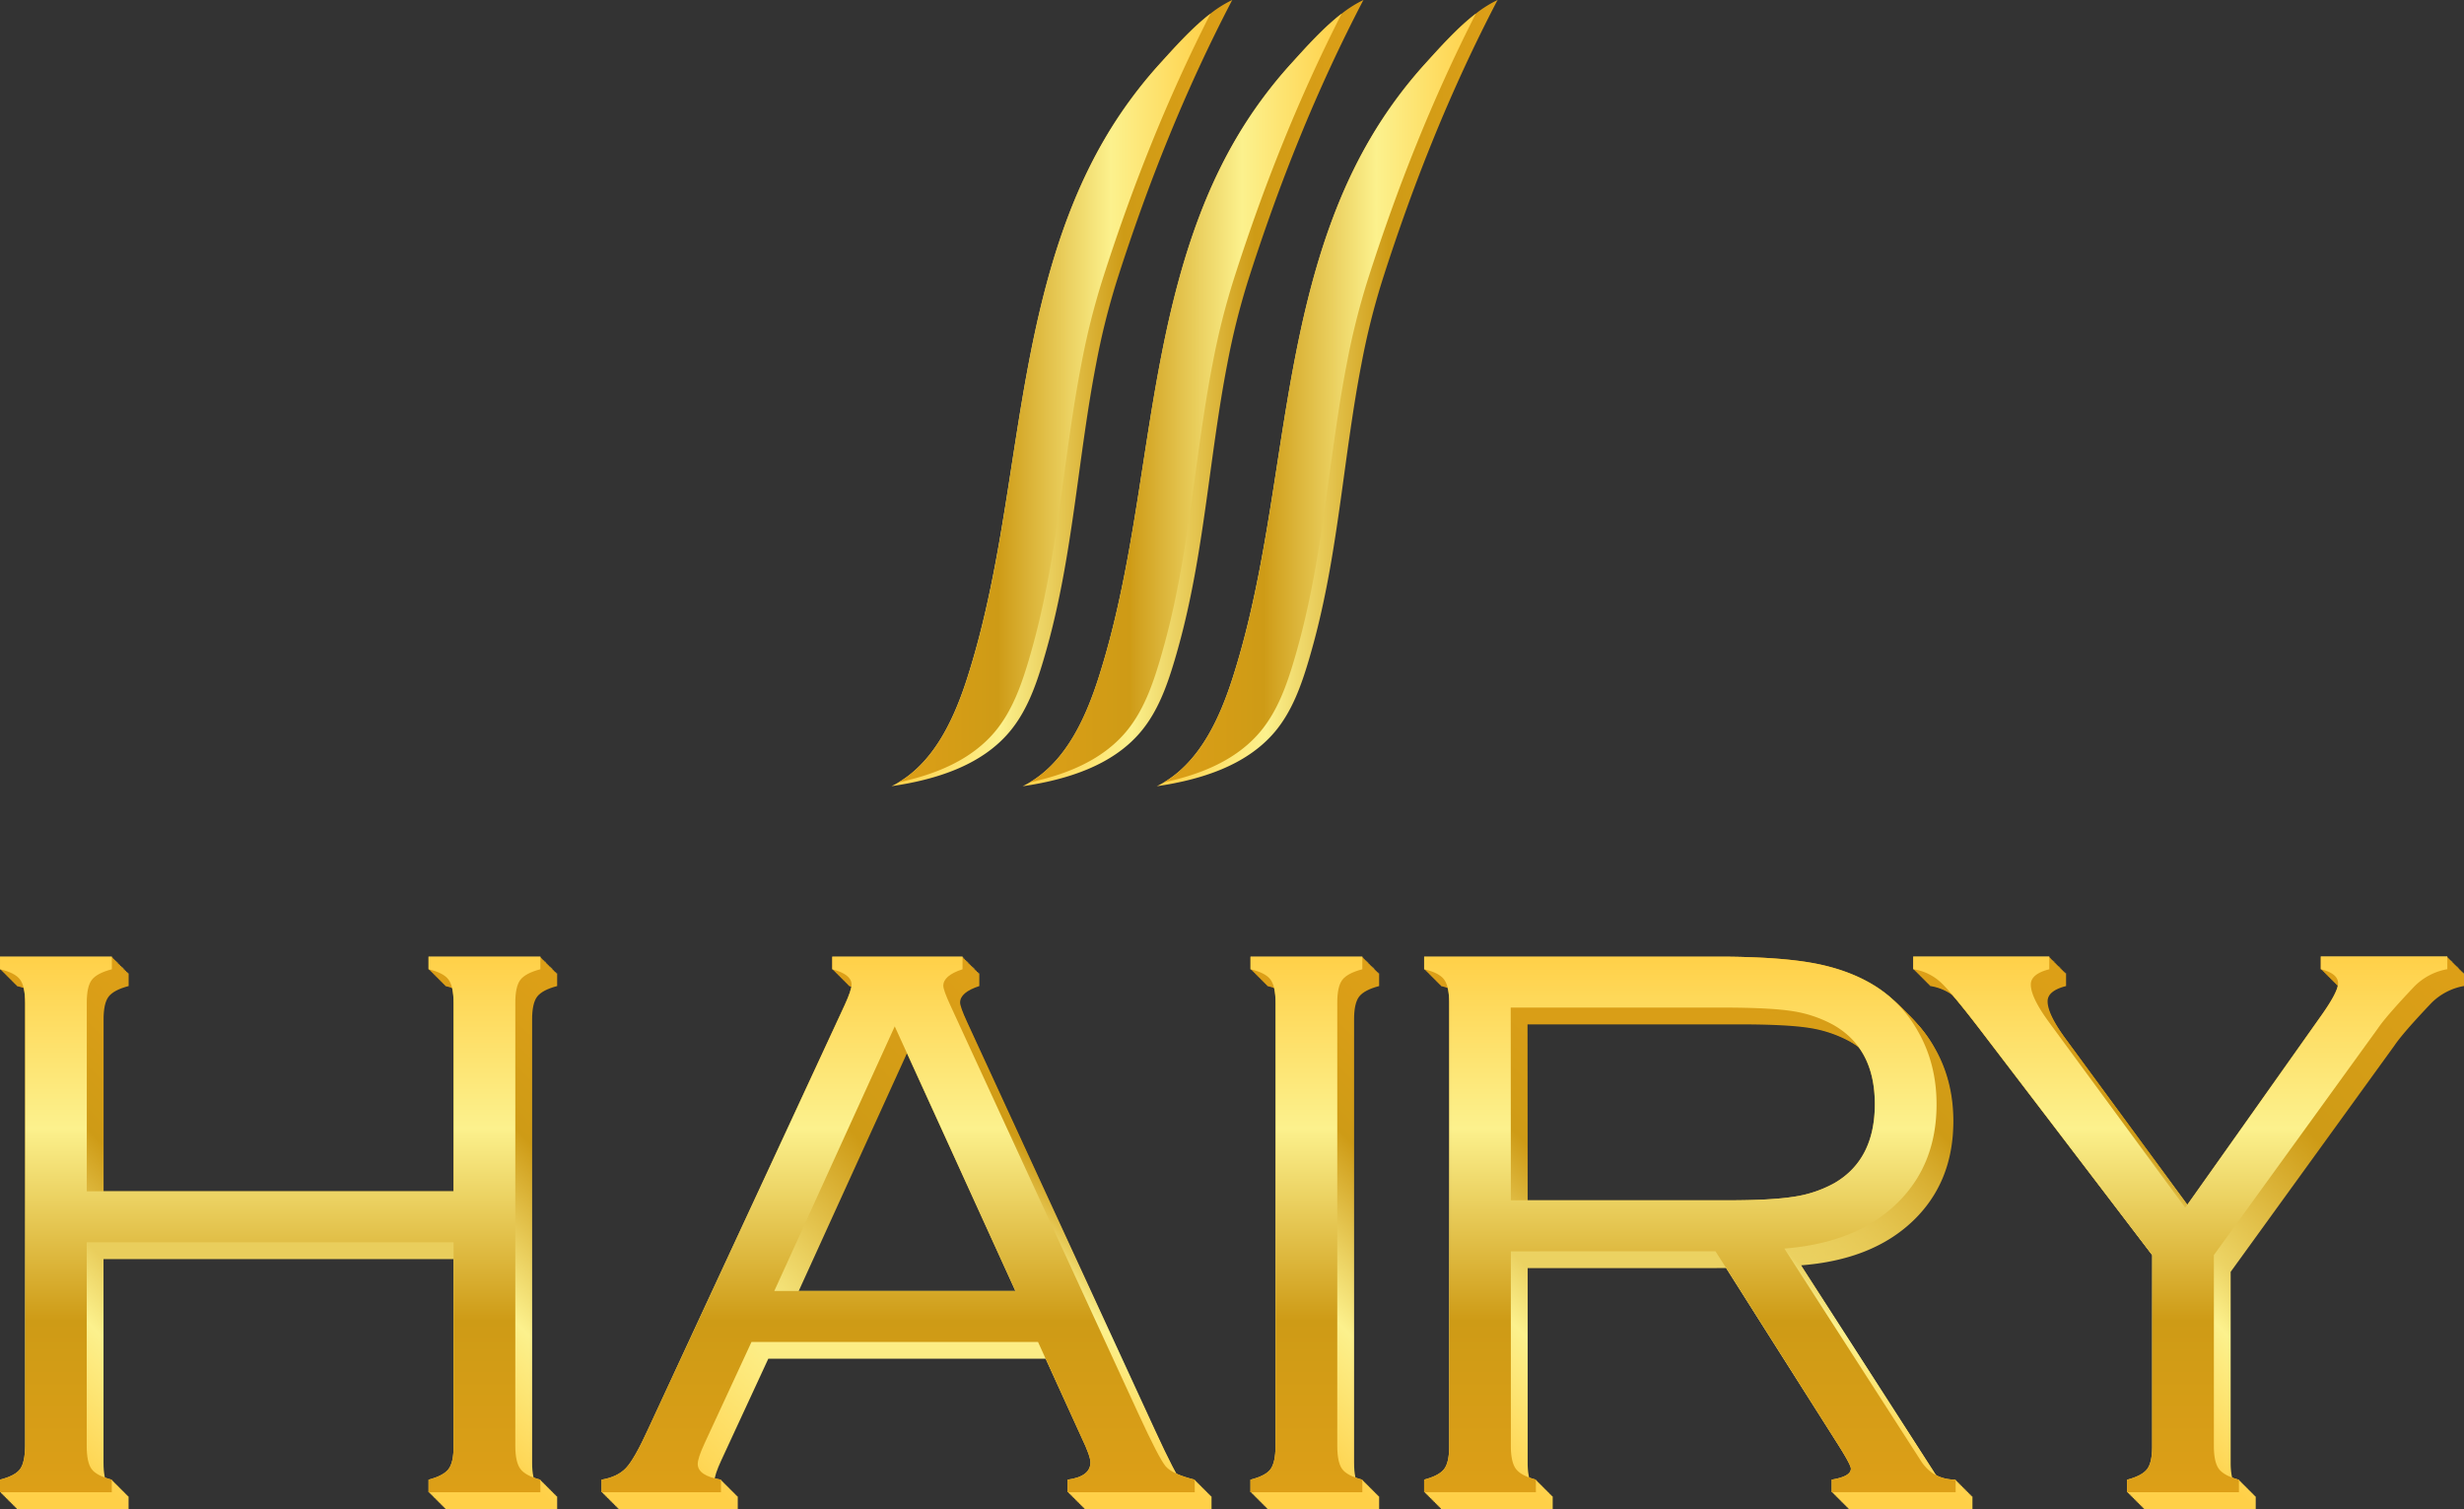 <svg id="Ebene_1" data-name="Ebene 1" xmlns="http://www.w3.org/2000/svg" xmlns:xlink="http://www.w3.org/1999/xlink" viewBox="0 0 1466.87 898.36"><rect x="0" y="0" width="1466.87" height="898.36" fill="#333333" stroke="none"/><defs><style>.cls-1{fill:url(#Unbenannter_Verlauf);}.cls-2{fill:url(#Unbenannter_Verlauf_2);}.cls-3{fill:url(#Unbenannter_Verlauf_3);}.cls-4{fill:url(#Unbenannter_Verlauf_4);}.cls-5{fill:url(#Unbenannter_Verlauf_5);}.cls-6{fill:url(#Unbenannter_Verlauf_6);}.cls-7{fill:url(#Unbenannter_Verlauf_7);}.cls-8{fill:url(#Unbenannter_Verlauf_8);}.cls-9{fill:url(#Unbenannter_Verlauf_9);}.cls-10{fill:url(#Unbenannter_Verlauf_10);}.cls-11{fill:url(#Unbenannter_Verlauf_11);}.cls-12{fill:url(#Unbenannter_Verlauf_12);}.cls-13{fill:url(#Unbenannter_Verlauf_13);}.cls-14{fill:url(#Unbenannter_Verlauf_14);}.cls-15{fill:url(#Unbenannter_Verlauf_15);}.cls-16{fill:url(#Unbenannter_Verlauf_16);}.cls-17{fill:url(#Unbenannter_Verlauf_17);}.cls-18{fill:url(#Unbenannter_Verlauf_18);}.cls-19{fill:url(#Unbenannter_Verlauf_19);}.cls-20{fill:url(#Unbenannter_Verlauf_20);}.cls-21{fill:url(#Unbenannter_Verlauf_21);}.cls-22{fill:url(#Unbenannter_Verlauf_22);}.cls-23{fill:url(#Unbenannter_Verlauf_23);}.cls-24{fill:url(#Unbenannter_Verlauf_24);}.cls-25{fill:url(#Unbenannter_Verlauf_25);}.cls-26{fill:url(#Unbenannter_Verlauf_26);}.cls-27{fill:url(#Unbenannter_Verlauf_27);}.cls-28{fill:url(#Unbenannter_Verlauf_28);}.cls-29{fill:url(#Unbenannter_Verlauf_29);}.cls-30{fill:url(#Unbenannter_Verlauf_30);}.cls-31{fill:url(#Unbenannter_Verlauf_31);}.cls-32{fill:url(#Unbenannter_Verlauf_32);}.cls-33{fill:url(#Unbenannter_Verlauf_33);}.cls-34{fill:url(#Unbenannter_Verlauf_34);}.cls-35{fill:url(#Unbenannter_Verlauf_35);}.cls-36{fill:url(#Unbenannter_Verlauf_36);}.cls-37{fill:url(#Unbenannter_Verlauf_37);}.cls-38{fill:url(#Unbenannter_Verlauf_38);}.cls-39{fill:url(#Unbenannter_Verlauf_39);}.cls-40{fill:url(#Unbenannter_Verlauf_40);}.cls-41{fill:url(#Unbenannter_Verlauf_41);}.cls-42{fill:url(#Unbenannter_Verlauf_42);}.cls-43{fill:url(#Unbenannter_Verlauf_43);}.cls-44{fill:url(#Unbenannter_Verlauf_44);}.cls-45{fill:url(#Unbenannter_Verlauf_45);}.cls-46{fill:url(#Unbenannter_Verlauf_46);}.cls-47{fill:url(#Unbenannter_Verlauf_47);}.cls-48{fill:url(#Unbenannter_Verlauf_48);}.cls-49{fill:url(#Unbenannter_Verlauf_49);}.cls-50{fill:url(#Unbenannter_Verlauf_50);}.cls-51{fill:url(#Unbenannter_Verlauf_51);}.cls-52{fill:url(#Unbenannter_Verlauf_52);}.cls-53{fill:url(#Unbenannter_Verlauf_53);}.cls-54{fill:url(#Unbenannter_Verlauf_54);}.cls-55{fill:url(#Unbenannter_Verlauf_55);}.cls-56{fill:url(#Unbenannter_Verlauf_56);}.cls-57{fill:url(#Unbenannter_Verlauf_57);}.cls-58{fill:url(#Unbenannter_Verlauf_58);}.cls-59{fill:url(#Unbenannter_Verlauf_59);}.cls-60{fill:url(#Unbenannter_Verlauf_60);}.cls-61{fill:url(#Unbenannter_Verlauf_61);}.cls-62{fill:url(#Unbenannter_Verlauf_62);}.cls-63{fill:url(#Unbenannter_Verlauf_63);}.cls-64{fill:url(#Unbenannter_Verlauf_64);}.cls-65{fill:url(#Unbenannter_Verlauf_65);}.cls-66{fill:url(#Unbenannter_Verlauf_66);}.cls-67{fill:url(#Unbenannter_Verlauf_67);}.cls-68{fill:url(#Unbenannter_Verlauf_68);}.cls-69{fill:url(#Unbenannter_Verlauf_69);}.cls-70{fill:url(#Unbenannter_Verlauf_70);}.cls-71{fill:url(#Unbenannter_Verlauf_71);}.cls-72{fill:url(#Unbenannter_Verlauf_72);}.cls-73{fill:url(#Unbenannter_Verlauf_73);}.cls-74{fill:url(#Unbenannter_Verlauf_74);}.cls-75{fill:url(#Unbenannter_Verlauf_75);}.cls-76{fill:url(#Unbenannter_Verlauf_76);}.cls-77{fill:url(#Unbenannter_Verlauf_77);}.cls-78{fill:url(#Unbenannter_Verlauf_78);}.cls-79{fill:url(#Unbenannter_Verlauf_79);}.cls-80{fill:url(#Unbenannter_Verlauf_80);}.cls-81{fill:url(#Unbenannter_Verlauf_81);}.cls-82{fill:url(#Unbenannter_Verlauf_82);}.cls-83{fill:url(#Unbenannter_Verlauf_83);}.cls-84{fill:url(#Unbenannter_Verlauf_84);}.cls-85{fill:url(#Unbenannter_Verlauf_85);}.cls-86{fill:url(#Unbenannter_Verlauf_86);}.cls-87{fill:url(#Unbenannter_Verlauf_87);}.cls-88{fill:url(#Unbenannter_Verlauf_88);}.cls-89{fill:url(#Unbenannter_Verlauf_89);}.cls-90{fill:url(#Unbenannter_Verlauf_90);}.cls-91{fill:url(#Unbenannter_Verlauf_91);}.cls-92{fill:url(#Unbenannter_Verlauf_92);}.cls-93{fill:url(#Unbenannter_Verlauf_93);}.cls-94{fill:url(#Unbenannter_Verlauf_94);}.cls-95{fill:url(#Unbenannter_Verlauf_95);}.cls-96{fill:url(#Unbenannter_Verlauf_96);}.cls-97{fill:url(#Unbenannter_Verlauf_97);}.cls-98{fill:url(#Unbenannter_Verlauf_98);}.cls-99{fill:url(#Unbenannter_Verlauf_99);}.cls-100{fill:url(#Unbenannter_Verlauf_100);}.cls-101{fill:url(#Unbenannter_Verlauf_101);}.cls-102{fill:url(#Unbenannter_Verlauf_102);}.cls-103{fill:url(#Unbenannter_Verlauf_103);}.cls-104{fill:url(#Unbenannter_Verlauf_104);}.cls-105{fill:url(#Unbenannter_Verlauf_105);}.cls-106{fill:url(#Unbenannter_Verlauf_106);}.cls-107{fill:url(#Unbenannter_Verlauf_107);}.cls-108{fill:url(#Unbenannter_Verlauf_108);}.cls-109{fill:url(#Unbenannter_Verlauf_109);}.cls-110{fill:url(#Unbenannter_Verlauf_110);}.cls-111{fill:url(#Unbenannter_Verlauf_111);}.cls-112{fill:url(#Unbenannter_Verlauf_112);}.cls-113{fill:url(#Unbenannter_Verlauf_113);}.cls-114{fill:url(#Unbenannter_Verlauf_114);}.cls-115{fill:url(#Unbenannter_Verlauf_115);}.cls-116{fill:url(#Unbenannter_Verlauf_116);}</style><linearGradient id="Unbenannter_Verlauf" x1="819.59" y1="520.64" x2="1022.45" y2="520.64" gradientTransform="matrix(1, 0, 0, -1, -253.84, 754.66)" gradientUnits="userSpaceOnUse"><stop offset="0" stop-color="#ffd048"/><stop offset="0.32" stop-color="#fcf18d"/><stop offset="0.68" stop-color="#ce9b16"/><stop offset="1" stop-color="#dd9f17"/><stop offset="1" stop-color="#ffe360"/></linearGradient><linearGradient id="Unbenannter_Verlauf_2" x1="823.88" y1="517.75" x2="1009.52" y2="517.75" gradientTransform="matrix(1, 0, 0, -1, -253.84, 754.66)" gradientUnits="userSpaceOnUse"><stop offset="0" stop-color="#ffe360"/><stop offset="0" stop-color="#dd9f17"/><stop offset="0.32" stop-color="#ce9b16"/><stop offset="0.68" stop-color="#fcf18d"/><stop offset="1" stop-color="#ffd048"/></linearGradient><linearGradient id="Unbenannter_Verlauf_3" x1="977.55" y1="520.64" x2="1180.41" y2="520.64" xlink:href="#Unbenannter_Verlauf"/><linearGradient id="Unbenannter_Verlauf_4" x1="981.84" y1="517.75" x2="1167.48" y2="517.75" xlink:href="#Unbenannter_Verlauf_2"/><linearGradient id="Unbenannter_Verlauf_5" x1="897.69" y1="520.64" x2="1100.54" y2="520.64" xlink:href="#Unbenannter_Verlauf"/><linearGradient id="Unbenannter_Verlauf_6" x1="901.97" y1="517.75" x2="1087.6" y2="517.75" xlink:href="#Unbenannter_Verlauf_2"/><linearGradient id="Unbenannter_Verlauf_7" x1="449.73" y1="-133.68" x2="449.73" y2="185.17" gradientTransform="matrix(1, 0, 0, -1, -243.84, 764.66)" xlink:href="#Unbenannter_Verlauf"/><linearGradient id="Unbenannter_Verlauf_8" x1="823.57" y1="-133.68" x2="823.57" y2="185.13" gradientTransform="matrix(1, 0, 0, -1, -243.84, 764.66)" xlink:href="#Unbenannter_Verlauf"/><linearGradient id="Unbenannter_Verlauf_9" x1="1066.6" y1="-133.68" x2="1066.6" y2="185.17" gradientTransform="matrix(1, 0, 0, -1, -243.84, 764.66)" xlink:href="#Unbenannter_Verlauf"/><linearGradient id="Unbenannter_Verlauf_10" x1="1294.91" y1="-133.65" x2="1294.91" y2="185.17" gradientTransform="matrix(1, 0, 0, -1, -243.84, 764.66)" xlink:href="#Unbenannter_Verlauf"/><linearGradient id="Unbenannter_Verlauf_11" x1="1586.8" y1="-133.7" x2="1586.8" y2="185.21" gradientTransform="matrix(1, 0, 0, -1, -243.84, 764.66)" xlink:href="#Unbenannter_Verlauf"/><linearGradient id="Unbenannter_Verlauf_12" x1="449.7" y1="-133.68" x2="449.7" y2="185.17" gradientTransform="matrix(1, 0, 0, -1, -244.34, 764.16)" xlink:href="#Unbenannter_Verlauf"/><linearGradient id="Unbenannter_Verlauf_13" x1="823.55" y1="-133.68" x2="823.55" y2="185.13" gradientTransform="matrix(1, 0, 0, -1, -244.34, 764.16)" xlink:href="#Unbenannter_Verlauf"/><linearGradient id="Unbenannter_Verlauf_14" x1="1066.6" y1="-133.68" x2="1066.6" y2="185.17" gradientTransform="matrix(1, 0, 0, -1, -244.34, 764.16)" xlink:href="#Unbenannter_Verlauf"/><linearGradient id="Unbenannter_Verlauf_15" x1="1294.91" y1="-133.68" x2="1294.91" y2="185.17" gradientTransform="matrix(1, 0, 0, -1, -244.34, 764.16)" xlink:href="#Unbenannter_Verlauf"/><linearGradient id="Unbenannter_Verlauf_16" x1="1586.8" y1="-133.68" x2="1586.8" y2="185.21" gradientTransform="matrix(1, 0, 0, -1, -244.34, 764.16)" xlink:href="#Unbenannter_Verlauf"/><linearGradient id="Unbenannter_Verlauf_17" x1="449.73" y1="-133.68" x2="449.73" y2="185.17" gradientTransform="matrix(1, 0, 0, -1, -244.84, 763.66)" xlink:href="#Unbenannter_Verlauf"/><linearGradient id="Unbenannter_Verlauf_18" x1="823.57" y1="-133.68" x2="823.57" y2="185.13" gradientTransform="matrix(1, 0, 0, -1, -244.84, 763.66)" xlink:href="#Unbenannter_Verlauf"/><linearGradient id="Unbenannter_Verlauf_19" x1="1066.6" y1="-133.68" x2="1066.6" y2="185.17" gradientTransform="matrix(1, 0, 0, -1, -244.84, 763.66)" xlink:href="#Unbenannter_Verlauf"/><linearGradient id="Unbenannter_Verlauf_20" x1="1294.91" y1="-133.65" x2="1294.91" y2="185.17" gradientTransform="matrix(1, 0, 0, -1, -244.84, 763.66)" xlink:href="#Unbenannter_Verlauf"/><linearGradient id="Unbenannter_Verlauf_21" x1="1586.8" y1="-133.7" x2="1586.8" y2="185.21" gradientTransform="matrix(1, 0, 0, -1, -244.84, 763.66)" xlink:href="#Unbenannter_Verlauf"/><linearGradient id="Unbenannter_Verlauf_22" x1="449.7" y1="-133.68" x2="449.7" y2="185.17" gradientTransform="matrix(1, 0, 0, -1, -245.34, 763.16)" xlink:href="#Unbenannter_Verlauf"/><linearGradient id="Unbenannter_Verlauf_23" x1="823.55" y1="-133.68" x2="823.55" y2="185.13" gradientTransform="matrix(1, 0, 0, -1, -245.34, 763.16)" xlink:href="#Unbenannter_Verlauf"/><linearGradient id="Unbenannter_Verlauf_24" x1="1066.6" y1="-133.68" x2="1066.6" y2="185.17" gradientTransform="matrix(1, 0, 0, -1, -245.34, 763.16)" xlink:href="#Unbenannter_Verlauf"/><linearGradient id="Unbenannter_Verlauf_25" x1="1294.91" y1="-133.68" x2="1294.91" y2="185.17" gradientTransform="matrix(1, 0, 0, -1, -245.34, 763.16)" xlink:href="#Unbenannter_Verlauf"/><linearGradient id="Unbenannter_Verlauf_26" x1="1586.8" y1="-133.68" x2="1586.8" y2="185.21" gradientTransform="matrix(1, 0, 0, -1, -245.34, 763.16)" xlink:href="#Unbenannter_Verlauf"/><linearGradient id="Unbenannter_Verlauf_27" x1="449.73" y1="-133.68" x2="449.73" y2="185.17" gradientTransform="matrix(1, 0, 0, -1, -245.84, 762.66)" xlink:href="#Unbenannter_Verlauf"/><linearGradient id="Unbenannter_Verlauf_28" x1="823.57" y1="-133.68" x2="823.57" y2="185.13" gradientTransform="matrix(1, 0, 0, -1, -245.84, 762.66)" xlink:href="#Unbenannter_Verlauf"/><linearGradient id="Unbenannter_Verlauf_29" x1="1066.6" y1="-133.68" x2="1066.6" y2="185.17" gradientTransform="matrix(1, 0, 0, -1, -245.84, 762.66)" xlink:href="#Unbenannter_Verlauf"/><linearGradient id="Unbenannter_Verlauf_30" x1="1294.91" y1="-133.65" x2="1294.91" y2="185.17" gradientTransform="matrix(1, 0, 0, -1, -245.84, 762.66)" xlink:href="#Unbenannter_Verlauf"/><linearGradient id="Unbenannter_Verlauf_31" x1="1586.8" y1="-133.7" x2="1586.8" y2="185.21" gradientTransform="matrix(1, 0, 0, -1, -245.84, 762.66)" xlink:href="#Unbenannter_Verlauf"/><linearGradient id="Unbenannter_Verlauf_32" x1="449.7" y1="-133.68" x2="449.7" y2="185.17" gradientTransform="matrix(1, 0, 0, -1, -246.34, 762.16)" xlink:href="#Unbenannter_Verlauf"/><linearGradient id="Unbenannter_Verlauf_33" x1="823.55" y1="-133.68" x2="823.55" y2="185.13" gradientTransform="matrix(1, 0, 0, -1, -246.34, 762.16)" xlink:href="#Unbenannter_Verlauf"/><linearGradient id="Unbenannter_Verlauf_34" x1="1066.6" y1="-133.68" x2="1066.6" y2="185.17" gradientTransform="matrix(1, 0, 0, -1, -246.34, 762.16)" xlink:href="#Unbenannter_Verlauf"/><linearGradient id="Unbenannter_Verlauf_35" x1="1294.91" y1="-133.68" x2="1294.91" y2="185.17" gradientTransform="matrix(1, 0, 0, -1, -246.34, 762.16)" xlink:href="#Unbenannter_Verlauf"/><linearGradient id="Unbenannter_Verlauf_36" x1="1586.8" y1="-133.68" x2="1586.8" y2="185.21" gradientTransform="matrix(1, 0, 0, -1, -246.34, 762.16)" xlink:href="#Unbenannter_Verlauf"/><linearGradient id="Unbenannter_Verlauf_37" x1="449.73" y1="-133.68" x2="449.73" y2="185.17" gradientTransform="matrix(1, 0, 0, -1, -246.84, 761.66)" xlink:href="#Unbenannter_Verlauf"/><linearGradient id="Unbenannter_Verlauf_38" x1="823.57" y1="-133.68" x2="823.57" y2="185.13" gradientTransform="matrix(1, 0, 0, -1, -246.84, 761.66)" xlink:href="#Unbenannter_Verlauf"/><linearGradient id="Unbenannter_Verlauf_39" x1="1066.6" y1="-133.68" x2="1066.6" y2="185.17" gradientTransform="matrix(1, 0, 0, -1, -246.84, 761.66)" xlink:href="#Unbenannter_Verlauf"/><linearGradient id="Unbenannter_Verlauf_40" x1="1294.91" y1="-133.65" x2="1294.91" y2="185.17" gradientTransform="matrix(1, 0, 0, -1, -246.84, 761.66)" xlink:href="#Unbenannter_Verlauf"/><linearGradient id="Unbenannter_Verlauf_41" x1="1586.8" y1="-133.7" x2="1586.8" y2="185.21" gradientTransform="matrix(1, 0, 0, -1, -246.84, 761.66)" xlink:href="#Unbenannter_Verlauf"/><linearGradient id="Unbenannter_Verlauf_42" x1="449.7" y1="-133.68" x2="449.7" y2="185.17" gradientTransform="matrix(1, 0, 0, -1, -247.34, 761.16)" xlink:href="#Unbenannter_Verlauf"/><linearGradient id="Unbenannter_Verlauf_43" x1="823.55" y1="-133.68" x2="823.55" y2="185.13" gradientTransform="matrix(1, 0, 0, -1, -247.34, 761.16)" xlink:href="#Unbenannter_Verlauf"/><linearGradient id="Unbenannter_Verlauf_44" x1="1066.6" y1="-133.68" x2="1066.6" y2="185.17" gradientTransform="matrix(1, 0, 0, -1, -247.34, 761.16)" xlink:href="#Unbenannter_Verlauf"/><linearGradient id="Unbenannter_Verlauf_45" x1="1294.91" y1="-133.68" x2="1294.91" y2="185.17" gradientTransform="matrix(1, 0, 0, -1, -247.34, 761.16)" xlink:href="#Unbenannter_Verlauf"/><linearGradient id="Unbenannter_Verlauf_46" x1="1586.8" y1="-133.68" x2="1586.8" y2="185.21" gradientTransform="matrix(1, 0, 0, -1, -247.34, 761.16)" xlink:href="#Unbenannter_Verlauf"/><linearGradient id="Unbenannter_Verlauf_47" x1="449.73" y1="-133.68" x2="449.73" y2="185.17" gradientTransform="matrix(1, 0, 0, -1, -247.84, 760.66)" xlink:href="#Unbenannter_Verlauf"/><linearGradient id="Unbenannter_Verlauf_48" x1="823.57" y1="-133.68" x2="823.57" y2="185.13" gradientTransform="matrix(1, 0, 0, -1, -247.84, 760.66)" xlink:href="#Unbenannter_Verlauf"/><linearGradient id="Unbenannter_Verlauf_49" x1="1066.6" y1="-133.68" x2="1066.6" y2="185.17" gradientTransform="matrix(1, 0, 0, -1, -247.84, 760.66)" xlink:href="#Unbenannter_Verlauf"/><linearGradient id="Unbenannter_Verlauf_50" x1="1294.91" y1="-133.65" x2="1294.91" y2="185.17" gradientTransform="matrix(1, 0, 0, -1, -247.84, 760.66)" xlink:href="#Unbenannter_Verlauf"/><linearGradient id="Unbenannter_Verlauf_51" x1="1586.8" y1="-133.7" x2="1586.8" y2="185.21" gradientTransform="matrix(1, 0, 0, -1, -247.84, 760.66)" xlink:href="#Unbenannter_Verlauf"/><linearGradient id="Unbenannter_Verlauf_52" x1="449.7" y1="-133.68" x2="449.7" y2="185.17" gradientTransform="matrix(1, 0, 0, -1, -248.34, 760.16)" xlink:href="#Unbenannter_Verlauf"/><linearGradient id="Unbenannter_Verlauf_53" x1="823.55" y1="-133.68" x2="823.55" y2="185.13" gradientTransform="matrix(1, 0, 0, -1, -248.34, 760.16)" xlink:href="#Unbenannter_Verlauf"/><linearGradient id="Unbenannter_Verlauf_54" x1="1066.6" y1="-133.68" x2="1066.6" y2="185.17" gradientTransform="matrix(1, 0, 0, -1, -248.34, 760.16)" xlink:href="#Unbenannter_Verlauf"/><linearGradient id="Unbenannter_Verlauf_55" x1="1294.91" y1="-133.68" x2="1294.91" y2="185.17" gradientTransform="matrix(1, 0, 0, -1, -248.34, 760.16)" xlink:href="#Unbenannter_Verlauf"/><linearGradient id="Unbenannter_Verlauf_56" x1="1586.8" y1="-133.68" x2="1586.8" y2="185.21" gradientTransform="matrix(1, 0, 0, -1, -248.34, 760.16)" xlink:href="#Unbenannter_Verlauf"/><linearGradient id="Unbenannter_Verlauf_57" x1="449.73" y1="-133.68" x2="449.73" y2="185.17" gradientTransform="matrix(1, 0, 0, -1, -248.84, 759.66)" xlink:href="#Unbenannter_Verlauf"/><linearGradient id="Unbenannter_Verlauf_58" x1="823.57" y1="-133.68" x2="823.57" y2="185.13" gradientTransform="matrix(1, 0, 0, -1, -248.84, 759.66)" xlink:href="#Unbenannter_Verlauf"/><linearGradient id="Unbenannter_Verlauf_59" x1="1066.6" y1="-133.68" x2="1066.6" y2="185.17" gradientTransform="matrix(1, 0, 0, -1, -248.84, 759.66)" xlink:href="#Unbenannter_Verlauf"/><linearGradient id="Unbenannter_Verlauf_60" x1="1294.91" y1="-133.65" x2="1294.91" y2="185.17" gradientTransform="matrix(1, 0, 0, -1, -248.84, 759.66)" xlink:href="#Unbenannter_Verlauf"/><linearGradient id="Unbenannter_Verlauf_61" x1="1586.8" y1="-133.7" x2="1586.8" y2="185.21" gradientTransform="matrix(1, 0, 0, -1, -248.84, 759.66)" xlink:href="#Unbenannter_Verlauf"/><linearGradient id="Unbenannter_Verlauf_62" x1="449.7" y1="-133.68" x2="449.7" y2="185.17" gradientTransform="matrix(1, 0, 0, -1, -249.34, 759.16)" xlink:href="#Unbenannter_Verlauf"/><linearGradient id="Unbenannter_Verlauf_63" x1="823.55" y1="-133.68" x2="823.55" y2="185.13" gradientTransform="matrix(1, 0, 0, -1, -249.34, 759.16)" xlink:href="#Unbenannter_Verlauf"/><linearGradient id="Unbenannter_Verlauf_64" x1="1066.6" y1="-133.68" x2="1066.6" y2="185.17" gradientTransform="matrix(1, 0, 0, -1, -249.34, 759.16)" xlink:href="#Unbenannter_Verlauf"/><linearGradient id="Unbenannter_Verlauf_65" x1="1294.91" y1="-133.68" x2="1294.91" y2="185.17" gradientTransform="matrix(1, 0, 0, -1, -249.34, 759.16)" xlink:href="#Unbenannter_Verlauf"/><linearGradient id="Unbenannter_Verlauf_66" x1="1586.8" y1="-133.68" x2="1586.8" y2="185.21" gradientTransform="matrix(1, 0, 0, -1, -249.34, 759.16)" xlink:href="#Unbenannter_Verlauf"/><linearGradient id="Unbenannter_Verlauf_67" x1="449.73" y1="-133.68" x2="449.73" y2="185.17" gradientTransform="matrix(1, 0, 0, -1, -249.84, 758.66)" xlink:href="#Unbenannter_Verlauf"/><linearGradient id="Unbenannter_Verlauf_68" x1="823.57" y1="-133.68" x2="823.57" y2="185.13" gradientTransform="matrix(1, 0, 0, -1, -249.84, 758.66)" xlink:href="#Unbenannter_Verlauf"/><linearGradient id="Unbenannter_Verlauf_69" x1="1066.6" y1="-133.68" x2="1066.6" y2="185.17" gradientTransform="matrix(1, 0, 0, -1, -249.84, 758.66)" xlink:href="#Unbenannter_Verlauf"/><linearGradient id="Unbenannter_Verlauf_70" x1="1294.91" y1="-133.65" x2="1294.91" y2="185.17" gradientTransform="matrix(1, 0, 0, -1, -249.84, 758.66)" xlink:href="#Unbenannter_Verlauf"/><linearGradient id="Unbenannter_Verlauf_71" x1="1586.8" y1="-133.7" x2="1586.8" y2="185.21" gradientTransform="matrix(1, 0, 0, -1, -249.84, 758.66)" xlink:href="#Unbenannter_Verlauf"/><linearGradient id="Unbenannter_Verlauf_72" x1="449.7" y1="-133.68" x2="449.7" y2="185.17" gradientTransform="matrix(1, 0, 0, -1, -250.34, 758.16)" xlink:href="#Unbenannter_Verlauf"/><linearGradient id="Unbenannter_Verlauf_73" x1="823.55" y1="-133.68" x2="823.55" y2="185.13" gradientTransform="matrix(1, 0, 0, -1, -250.34, 758.16)" xlink:href="#Unbenannter_Verlauf"/><linearGradient id="Unbenannter_Verlauf_74" x1="1066.6" y1="-133.68" x2="1066.6" y2="185.17" gradientTransform="matrix(1, 0, 0, -1, -250.34, 758.16)" xlink:href="#Unbenannter_Verlauf"/><linearGradient id="Unbenannter_Verlauf_75" x1="1294.91" y1="-133.68" x2="1294.91" y2="185.17" gradientTransform="matrix(1, 0, 0, -1, -250.34, 758.16)" xlink:href="#Unbenannter_Verlauf"/><linearGradient id="Unbenannter_Verlauf_76" x1="1586.8" y1="-133.68" x2="1586.8" y2="185.21" gradientTransform="matrix(1, 0, 0, -1, -250.34, 758.16)" xlink:href="#Unbenannter_Verlauf"/><linearGradient id="Unbenannter_Verlauf_77" x1="449.73" y1="-133.68" x2="449.73" y2="185.17" gradientTransform="matrix(1, 0, 0, -1, -250.84, 757.66)" xlink:href="#Unbenannter_Verlauf"/><linearGradient id="Unbenannter_Verlauf_78" x1="823.57" y1="-133.68" x2="823.57" y2="185.13" gradientTransform="matrix(1, 0, 0, -1, -250.84, 757.66)" xlink:href="#Unbenannter_Verlauf"/><linearGradient id="Unbenannter_Verlauf_79" x1="1066.6" y1="-133.68" x2="1066.6" y2="185.17" gradientTransform="matrix(1, 0, 0, -1, -250.84, 757.66)" xlink:href="#Unbenannter_Verlauf"/><linearGradient id="Unbenannter_Verlauf_80" x1="1294.91" y1="-133.65" x2="1294.91" y2="185.17" gradientTransform="matrix(1, 0, 0, -1, -250.84, 757.66)" xlink:href="#Unbenannter_Verlauf"/><linearGradient id="Unbenannter_Verlauf_81" x1="1586.8" y1="-133.7" x2="1586.8" y2="185.21" gradientTransform="matrix(1, 0, 0, -1, -250.84, 757.66)" xlink:href="#Unbenannter_Verlauf"/><linearGradient id="Unbenannter_Verlauf_82" x1="449.7" y1="-133.68" x2="449.7" y2="185.17" gradientTransform="matrix(1, 0, 0, -1, -251.34, 757.16)" xlink:href="#Unbenannter_Verlauf"/><linearGradient id="Unbenannter_Verlauf_83" x1="823.55" y1="-133.68" x2="823.55" y2="185.13" gradientTransform="matrix(1, 0, 0, -1, -251.34, 757.16)" xlink:href="#Unbenannter_Verlauf"/><linearGradient id="Unbenannter_Verlauf_84" x1="1066.6" y1="-133.68" x2="1066.6" y2="185.17" gradientTransform="matrix(1, 0, 0, -1, -251.34, 757.16)" xlink:href="#Unbenannter_Verlauf"/><linearGradient id="Unbenannter_Verlauf_85" x1="1294.91" y1="-133.68" x2="1294.91" y2="185.17" gradientTransform="matrix(1, 0, 0, -1, -251.34, 757.16)" xlink:href="#Unbenannter_Verlauf"/><linearGradient id="Unbenannter_Verlauf_86" x1="1586.8" y1="-133.68" x2="1586.8" y2="185.21" gradientTransform="matrix(1, 0, 0, -1, -251.34, 757.16)" xlink:href="#Unbenannter_Verlauf"/><linearGradient id="Unbenannter_Verlauf_87" x1="449.73" y1="-133.68" x2="449.73" y2="185.17" gradientTransform="matrix(1, 0, 0, -1, -251.84, 756.66)" xlink:href="#Unbenannter_Verlauf"/><linearGradient id="Unbenannter_Verlauf_88" x1="823.57" y1="-133.68" x2="823.57" y2="185.13" gradientTransform="matrix(1, 0, 0, -1, -251.84, 756.66)" xlink:href="#Unbenannter_Verlauf"/><linearGradient id="Unbenannter_Verlauf_89" x1="1066.6" y1="-133.68" x2="1066.6" y2="185.17" gradientTransform="matrix(1, 0, 0, -1, -251.84, 756.66)" xlink:href="#Unbenannter_Verlauf"/><linearGradient id="Unbenannter_Verlauf_90" x1="1294.91" y1="-133.65" x2="1294.91" y2="185.17" gradientTransform="matrix(1, 0, 0, -1, -251.84, 756.66)" xlink:href="#Unbenannter_Verlauf"/><linearGradient id="Unbenannter_Verlauf_91" x1="1586.8" y1="-133.7" x2="1586.8" y2="185.21" gradientTransform="matrix(1, 0, 0, -1, -251.84, 756.66)" xlink:href="#Unbenannter_Verlauf"/><linearGradient id="Unbenannter_Verlauf_92" x1="449.7" y1="-133.68" x2="449.7" y2="185.17" gradientTransform="matrix(1, 0, 0, -1, -252.34, 756.16)" xlink:href="#Unbenannter_Verlauf"/><linearGradient id="Unbenannter_Verlauf_93" x1="823.55" y1="-133.68" x2="823.55" y2="185.13" gradientTransform="matrix(1, 0, 0, -1, -252.34, 756.16)" xlink:href="#Unbenannter_Verlauf"/><linearGradient id="Unbenannter_Verlauf_94" x1="1066.6" y1="-133.68" x2="1066.6" y2="185.17" gradientTransform="matrix(1, 0, 0, -1, -252.34, 756.16)" xlink:href="#Unbenannter_Verlauf"/><linearGradient id="Unbenannter_Verlauf_95" x1="1294.91" y1="-133.68" x2="1294.91" y2="185.17" gradientTransform="matrix(1, 0, 0, -1, -252.34, 756.16)" xlink:href="#Unbenannter_Verlauf"/><linearGradient id="Unbenannter_Verlauf_96" x1="1586.8" y1="-133.68" x2="1586.8" y2="185.21" gradientTransform="matrix(1, 0, 0, -1, -252.34, 756.16)" xlink:href="#Unbenannter_Verlauf"/><linearGradient id="Unbenannter_Verlauf_97" x1="449.73" y1="-133.68" x2="449.73" y2="185.17" gradientTransform="matrix(1, 0, 0, -1, -252.84, 755.66)" xlink:href="#Unbenannter_Verlauf"/><linearGradient id="Unbenannter_Verlauf_98" x1="823.57" y1="-133.68" x2="823.57" y2="185.13" gradientTransform="matrix(1, 0, 0, -1, -252.84, 755.66)" xlink:href="#Unbenannter_Verlauf"/><linearGradient id="Unbenannter_Verlauf_99" x1="1066.6" y1="-133.68" x2="1066.6" y2="185.17" gradientTransform="matrix(1, 0, 0, -1, -252.84, 755.66)" xlink:href="#Unbenannter_Verlauf"/><linearGradient id="Unbenannter_Verlauf_100" x1="1294.91" y1="-133.65" x2="1294.91" y2="185.17" gradientTransform="matrix(1, 0, 0, -1, -252.84, 755.66)" xlink:href="#Unbenannter_Verlauf"/><linearGradient id="Unbenannter_Verlauf_101" x1="1586.8" y1="-133.7" x2="1586.8" y2="185.21" gradientTransform="matrix(1, 0, 0, -1, -252.84, 755.66)" xlink:href="#Unbenannter_Verlauf"/><linearGradient id="Unbenannter_Verlauf_102" x1="449.7" y1="-133.68" x2="449.7" y2="185.17" gradientTransform="matrix(1, 0, 0, -1, -253.34, 755.16)" xlink:href="#Unbenannter_Verlauf"/><linearGradient id="Unbenannter_Verlauf_103" x1="823.55" y1="-133.68" x2="823.55" y2="185.13" gradientTransform="matrix(1, 0, 0, -1, -253.34, 755.16)" xlink:href="#Unbenannter_Verlauf"/><linearGradient id="Unbenannter_Verlauf_104" x1="1066.6" y1="-133.68" x2="1066.6" y2="185.17" gradientTransform="matrix(1, 0, 0, -1, -253.34, 755.16)" xlink:href="#Unbenannter_Verlauf"/><linearGradient id="Unbenannter_Verlauf_105" x1="1294.91" y1="-133.68" x2="1294.91" y2="185.17" gradientTransform="matrix(1, 0, 0, -1, -253.34, 755.16)" xlink:href="#Unbenannter_Verlauf"/><linearGradient id="Unbenannter_Verlauf_106" x1="1586.8" y1="-133.68" x2="1586.8" y2="185.21" gradientTransform="matrix(1, 0, 0, -1, -253.34, 755.16)" xlink:href="#Unbenannter_Verlauf"/><linearGradient id="Unbenannter_Verlauf_107" x1="449.73" y1="-133.68" x2="449.73" y2="185.17" xlink:href="#Unbenannter_Verlauf"/><linearGradient id="Unbenannter_Verlauf_108" x1="823.57" y1="-133.68" x2="823.57" y2="185.13" xlink:href="#Unbenannter_Verlauf"/><linearGradient id="Unbenannter_Verlauf_109" x1="1066.6" y1="-133.68" x2="1066.6" y2="185.17" xlink:href="#Unbenannter_Verlauf"/><linearGradient id="Unbenannter_Verlauf_110" x1="1294.91" y1="-133.65" x2="1294.91" y2="185.17" xlink:href="#Unbenannter_Verlauf"/><linearGradient id="Unbenannter_Verlauf_111" x1="1586.8" y1="-133.7" x2="1586.8" y2="185.21" xlink:href="#Unbenannter_Verlauf"/><linearGradient id="Unbenannter_Verlauf_112" x1="449.73" y1="-133.68" x2="449.73" y2="185.17" xlink:href="#Unbenannter_Verlauf_2"/><linearGradient id="Unbenannter_Verlauf_113" x1="823.57" y1="-133.68" x2="823.57" y2="185.13" xlink:href="#Unbenannter_Verlauf_2"/><linearGradient id="Unbenannter_Verlauf_114" x1="1066.6" y1="-133.68" x2="1066.6" y2="185.17" xlink:href="#Unbenannter_Verlauf_2"/><linearGradient id="Unbenannter_Verlauf_115" x1="1294.91" y1="-133.65" x2="1294.91" y2="185.17" xlink:href="#Unbenannter_Verlauf_2"/><linearGradient id="Unbenannter_Verlauf_116" x1="1586.8" y1="-133.7" x2="1586.8" y2="185.21" xlink:href="#Unbenannter_Verlauf_2"/></defs><g id="Shapes"><path id="Strand_6" data-name="Strand 6" class="cls-1" d="M768.61,0c-28,53.62-50.07,108.91-68.49,166.51a433.49,433.49,0,0,0-12.53,50.09c-10.43,53.88-13.52,109.22-27.53,162.66-1.22,4.65-2.52,9.3-3.88,13.91-4.45,15-9.9,30.19-19.94,42.24C619.3,455.77,592,464.18,565.75,468Q568,467,570,465.71c21.61-12.86,33.25-38.27,41-62.57,16.88-52.86,23-108.42,32.18-163.15S664.91,130,693,82.15a267.89,267.89,0,0,1,32.84-44.59c8.43-9.28,18.79-21,29.82-29.45A68.37,68.37,0,0,1,768.61,0Z" transform="translate(-35.04 0)"/><path id="Strand_5" data-name="Strand 5" class="cls-2" d="M755.68,8.11c-26,51.08-46.84,103.7-64.33,158.4a433.49,433.49,0,0,0-12.53,50.09c-10.44,53.88-13.52,109.22-27.53,162.66-1.22,4.65-2.51,9.3-3.87,13.91-4.46,15-9.91,30.19-19.94,42.24-14.15,17-35.51,25.66-57.44,30.3,21.61-12.86,33.25-38.27,41-62.57,16.88-52.86,23-108.42,32.18-163.15S664.91,130,693,82.15a267.89,267.89,0,0,1,32.84-44.59C734.29,28.28,744.65,16.61,755.68,8.11Z" transform="translate(-35.04 0)"/><path id="strand_4" data-name="strand 4" class="cls-3" d="M926.57,0c-28,53.62-50.06,108.91-68.49,166.51a433.49,433.49,0,0,0-12.53,50.09C835.11,270.48,832,325.82,818,379.26c-1.22,4.65-2.51,9.3-3.87,13.91-4.46,15-9.91,30.19-19.94,42.24-17,20.36-44.28,28.77-70.5,32.63,1.47-.71,2.91-1.49,4.29-2.33,21.61-12.86,33.25-38.27,41-62.57,16.87-52.86,23-108.42,32.17-163.15S822.86,130,851,82.15A268.45,268.45,0,0,1,883.8,37.56c8.44-9.28,18.79-21,29.82-29.45A69.47,69.47,0,0,1,926.57,0Z" transform="translate(-35.04 0)"/><path id="strand_3" data-name="strand 3" class="cls-4" d="M913.64,8.11c-26,51.08-46.84,103.7-64.33,158.4a433.49,433.49,0,0,0-12.53,50.09c-10.44,53.88-13.52,109.22-27.53,162.66-1.21,4.65-2.51,9.3-3.87,13.91-4.45,15-9.9,30.19-19.94,42.24-14.15,17-35.51,25.66-57.44,30.3,21.61-12.86,33.25-38.27,41-62.57,16.87-52.86,23-108.42,32.17-163.15S822.86,130,851,82.15A268.45,268.45,0,0,1,883.8,37.56C892.26,28.28,902.61,16.61,913.64,8.11Z" transform="translate(-35.04 0)"/><path id="strand_2" data-name="strand 2" class="cls-5" d="M846.7,0c-28,53.62-50.07,108.91-68.49,166.51a433.49,433.49,0,0,0-12.53,50.09c-10.44,53.88-13.52,109.22-27.52,162.66-1.22,4.65-2.52,9.3-3.88,13.91-4.45,15-9.9,30.19-19.94,42.24-16.94,20.36-44.27,28.77-70.49,32.63q2.21-1.07,4.29-2.33c21.61-12.86,33.25-38.27,41-62.57,16.88-52.86,23-108.42,32.18-163.15S743,130,771.11,82.15A267.89,267.89,0,0,1,804,37.56c8.43-9.28,18.79-21,29.81-29.45A69.4,69.4,0,0,1,846.7,0Z" transform="translate(-35.04 0)"/><path id="strand_1" data-name="strand 1" class="cls-6" d="M833.76,8.11c-26,51.08-46.83,103.7-64.32,158.4a433.49,433.49,0,0,0-12.53,50.09c-10.44,53.88-13.52,109.22-27.53,162.66-1.22,4.65-2.51,9.3-3.87,13.91-4.46,15-9.91,30.19-19.94,42.24-14.15,17-35.51,25.66-57.44,30.3,21.61-12.86,33.25-38.27,41-62.57,16.88-52.86,23-108.42,32.18-163.15S743,130,771.1,82.15a267.89,267.89,0,0,1,32.84-44.59C812.38,28.28,822.74,16.61,833.76,8.11Z" transform="translate(-35.04 0)"/></g><path class="cls-7" d="M315.06,749.54H96.66V870.77q0,9.81,2.92,13.78t12,6.31v7.48H45v-7.48q9.1-2.33,12-6.31T60,870.77V607.06q0-9.81-3-13.9T45.05,587v-7.48h66.57V587q-8.88,2.34-11.92,6.31t-3,13.78V719.18H315.06V607.06q0-9.81-3-13.9T300.16,587v-7.48h66.57V587q-8.88,2.34-11.91,6.31t-3,13.78V870.77q0,9.59,3,13.67t11.91,6.42v7.48H300.16v-7.48q8.86-2.33,11.91-6.31t3-13.78Z" transform="translate(-35.04 0)"/><path class="cls-8" d="M663,808.87H492.42l-28,60.5q-4,8.64-4,12.15,0,7,13.82,9.34v7.48H403.16v-7.48q9.57-1.64,14.6-7T431,860.5l116.8-252q4.2-9.11,4.2-12.38Q552,590,540.5,587v-7.48h77.55V587q-11.44,3.74-11.44,9.81,0,2.58,4.2,11.68L722.66,851.39Q735,878.24,739,882.92t17.29,7.94v7.48H680.61v-7.48Q694.2,889,694.2,880.58q0-3.74-5.14-14.48Zm-13.47-30.36L577.7,621,506,778.51Z" transform="translate(-35.04 0)"/><path class="cls-9" d="M804.41,870.77V607.06q0-9.81-3-13.9T789.49,587v-7.48h66.58V587q-8.88,2.34-11.92,6.31t-3,13.78V870.77q0,9.81,2.92,13.78t12,6.31v7.48H789.46v-7.48q9.12-2.33,12-6.31T804.41,870.77Z" transform="translate(-35.04 0)"/><path class="cls-10" d="M944.48,754.92V870.77q0,9.56,3,13.64t11.91,6.41v7.48H892.86v-7.48q8.86-2.33,11.91-6.31t3-13.78V607.06q0-9.81-3-13.9T892.86,587v-7.48h175q36,0,56.88,3.87T1161,596.77a74.77,74.77,0,0,1,25.69,26.9q11.22,19.41,11.22,43.74,0,36.5-24.18,59.53t-66.45,26.31l81,125.92q7.23,11.66,21,11.66v7.48h-73.8v-7.48q11.44-1.86,11.44-6.53,0-2.32-8.17-15.16l-72.44-114.25Zm0-30.37h129.17q26.4,0,39.83-2.22a70.79,70.79,0,0,0,23.68-8.06q24-14,24-47,0-33.16-24.75-47.18a73.57,73.57,0,0,0-24.41-8.18q-13.44-2.1-41.7-2.1H944.4Z" transform="translate(-35.04 0)"/><path class="cls-11" d="M1363,757.13V870.77c0,6.4,1,11,3,13.68s6,4.87,11.92,6.43v7.48h-66.58v-7.48q8.88-2.34,11.92-6.31t3-13.8V757.13l-103-134.92q-16.82-21.93-23.24-27.77a30.9,30.9,0,0,0-16-7.47v-7.48h81V587q-11,2.81-11,9.1,0,7.71,11,22.64l80.92,110.23,80.71-114q10.31-14.48,10.3-19.61,0-5.83-10.3-8.4v-7.48h75.33v7.48a36.38,36.38,0,0,0-19.62,10.27q-16.83,17.73-21.73,25Z" transform="translate(-35.04 0)"/><path class="cls-12" d="M314.56,749H96.16V870.27q0,9.81,2.92,13.78t12,6.31v7.48H44.54v-7.48q9.1-2.33,12-6.31t2.92-13.78V606.56q0-9.81-3-13.9t-11.91-6.19V579h66.61v7.48q-8.93,2.29-12,6.3t-3,13.78V718.68h218.4V606.56q0-9.81-3-13.9t-11.91-6.19V579h66.51v7.48q-8.87,2.29-11.89,6.3t-3,13.78V870.27q0,9.59,3,13.67t11.91,6.42v7.48H299.61v-7.48q8.86-2.33,11.91-6.31t3-13.78Z" transform="translate(-35.04 0)"/><path class="cls-13" d="M662.46,808.37H491.92l-28,60.5q-4,8.64-4,12.15,0,7,13.82,9.34v7.48H402.62v-7.48q9.57-1.64,14.6-7T430.41,860l116.8-252q4.2-9.11,4.2-12.38,0-6.07-11.45-9.11V579h77.55v7.48q-11.44,3.74-11.44,9.81,0,2.58,4.2,11.68L722.16,850.89q12.38,26.85,16.35,31.53t17.29,7.94v7.48H680.16v-7.48q13.59-1.86,13.59-10.28,0-3.74-5.14-14.48ZM649,778,577.16,620.46,505.44,778Z" transform="translate(-35.04 0)"/><path class="cls-14" d="M803.91,870.27V606.56q0-9.81-3-13.9T789,586.47V579h66.58v7.48q-8.88,2.34-11.92,6.31t-3,13.78V870.27q0,9.81,2.92,13.78t12,6.31v7.48H789v-7.48q9.12-2.33,12-6.31T803.91,870.27Z" transform="translate(-35.04 0)"/><path class="cls-15" d="M944,754.42V870.31q0,9.56,3,13.64t11.91,6.41v7.48H892.36v-7.48q8.86-2.33,11.91-6.31t3-13.78V606.56q0-9.81-3-13.9t-11.91-6.19V579h175q36,0,56.88,3.87t36.32,13.44a74.77,74.77,0,0,1,25.69,26.9q11.22,19.41,11.22,43.74,0,36.49-24.18,59.53t-66.5,26.3l81,125.92q7.23,11.65,21,11.66v7.48H1135v-7.48q11.44-1.86,11.44-6.53,0-2.33-8.17-15.16l-72.44-114.25Zm0-30.37h129.18q26.4,0,39.83-2.22a71,71,0,0,0,23.71-8.06q24-14,24-47,0-33.16-24.75-47.18a73.57,73.57,0,0,0-24.41-8.18q-13.44-2.1-41.7-2.1H943.94Z" transform="translate(-35.04 0)"/><path class="cls-16" d="M1362.48,756.63V870.25c0,6.4,1,11,3,13.68s6,4.87,11.92,6.43v7.48h-66.58v-7.48q8.88-2.34,11.92-6.31t3-13.8V756.63l-103-134.92q-16.82-21.93-23.24-27.77a30.9,30.9,0,0,0-16-7.47V579h81v7.48q-11,2.81-11,9.1,0,7.71,11,22.64l80.92,110.23,80.71-114q10.31-14.48,10.3-19.61,0-5.83-10.3-8.4V579h75.33v7.48a36.41,36.41,0,0,0-19.57,10.34q-16.83,17.73-21.73,25Z" transform="translate(-35.04 0)"/><path class="cls-17" d="M314.06,748.54H95.66V869.77q0,9.81,2.92,13.78t12,6.31v7.48H44v-7.48q9.1-2.33,12-6.31T59,869.77V606.06q0-9.81-3-13.9T44.05,586v-7.48h66.57V586q-8.88,2.34-11.92,6.31t-3,13.78V718.18H314.06V606.06q0-9.81-3-13.9T299.16,586v-7.48h66.57V586q-8.88,2.34-11.91,6.31t-3,13.78V869.77q0,9.59,3,13.67t11.91,6.42v7.48H299.16v-7.48q8.86-2.33,11.91-6.31t3-13.78Z" transform="translate(-35.04 0)"/><path class="cls-18" d="M662,807.87H491.42l-28,60.5q-4,8.64-4,12.15,0,7,13.82,9.34v7.48H402.16v-7.48q9.57-1.64,14.6-7T430,859.5l116.8-252q4.2-9.11,4.2-12.38Q551,589,539.5,586v-7.48h77.55V586q-11.44,3.74-11.44,9.81,0,2.58,4.2,11.68L721.66,850.39Q734,877.24,738,881.92t17.29,7.94v7.48H679.61v-7.48Q693.2,888,693.2,879.58q0-3.74-5.14-14.48Zm-13.47-30.36L576.7,620,505,777.51Z" transform="translate(-35.04 0)"/><path class="cls-19" d="M803.41,869.77V606.06q0-9.81-3-13.9T788.49,586v-7.48h66.58V586q-8.88,2.34-11.92,6.31t-3,13.78V869.77q0,9.81,2.92,13.78t12,6.31v7.48H788.46v-7.48q9.12-2.33,12-6.31T803.41,869.77Z" transform="translate(-35.04 0)"/><path class="cls-20" d="M943.48,753.92V869.77q0,9.56,3,13.64t11.91,6.41v7.48H891.86v-7.48q8.86-2.33,11.91-6.31t3-13.78V606.06q0-9.81-3-13.9T891.86,586v-7.48h175q36,0,56.88,3.87T1160,595.77a74.77,74.77,0,0,1,25.69,26.9q11.22,19.41,11.22,43.74,0,36.5-24.18,59.53t-66.45,26.31l81,125.92q7.23,11.66,21,11.66v7.48h-73.8v-7.48q11.44-1.86,11.44-6.53,0-2.32-8.17-15.16l-72.44-114.25Zm0-30.37h129.17q26.4,0,39.83-2.22a70.79,70.79,0,0,0,23.68-8.06q24-14,24-47,0-33.16-24.75-47.18a73.57,73.57,0,0,0-24.41-8.18q-13.44-2.1-41.7-2.1H943.4Z" transform="translate(-35.04 0)"/><path class="cls-21" d="M1362,756.13V869.77c0,6.4,1,11,3,13.68s6,4.87,11.92,6.43v7.48h-66.58v-7.48q8.88-2.34,11.92-6.31t3-13.8V756.13l-103-134.92q-16.82-21.93-23.24-27.77a30.9,30.9,0,0,0-16-7.47v-7.48h81V586q-11,2.81-11,9.1,0,7.71,11,22.64l80.92,110.23,80.71-114q10.31-14.48,10.3-19.61,0-5.83-10.3-8.4v-7.48h75.33v7.48a36.38,36.38,0,0,0-19.62,10.27q-16.83,17.73-21.73,25Z" transform="translate(-35.04 0)"/><path class="cls-22" d="M313.56,748H95.16V869.27q0,9.81,2.92,13.78t12,6.31v7.48H43.54v-7.48q9.1-2.33,12-6.31t2.92-13.78V605.56q0-9.81-3-13.9t-11.91-6.19V578h66.61v7.48q-8.93,2.29-12,6.3t-3,13.78V717.68h218.4V605.56q0-9.81-3-13.9t-11.91-6.19V578h66.51v7.48q-8.87,2.29-11.89,6.3t-3,13.78V869.27q0,9.59,3,13.67t11.91,6.42v7.48H298.61v-7.48q8.86-2.33,11.91-6.31t3-13.78Z" transform="translate(-35.04 0)"/><path class="cls-23" d="M661.46,807.37H490.92l-28,60.5q-4,8.64-4,12.15,0,7,13.82,9.34v7.48H401.62v-7.48q9.57-1.64,14.6-7T429.41,859l116.8-252q4.2-9.11,4.2-12.38,0-6.07-11.45-9.11V578h77.55v7.48q-11.44,3.74-11.44,9.81,0,2.58,4.2,11.68L721.16,849.89q12.38,26.85,16.35,31.53t17.29,7.94v7.48H679.16v-7.48q13.59-1.86,13.59-10.28,0-3.74-5.14-14.48ZM648,777,576.16,619.46,504.44,777Z" transform="translate(-35.04 0)"/><path class="cls-24" d="M802.91,869.27V605.56q0-9.81-3-13.9T788,585.47V578h66.58v7.48q-8.88,2.34-11.92,6.31t-3,13.78V869.27q0,9.81,2.92,13.78t12,6.31v7.48H788v-7.48q9.12-2.33,12-6.31T802.91,869.27Z" transform="translate(-35.04 0)"/><path class="cls-25" d="M943,753.42V869.31q0,9.56,3,13.64t11.91,6.41v7.48H891.36v-7.48q8.86-2.33,11.91-6.31t3-13.78V605.56q0-9.81-3-13.9t-11.91-6.19V578h175q36,0,56.88,3.87t36.32,13.44a74.77,74.77,0,0,1,25.69,26.9q11.22,19.41,11.22,43.74,0,36.49-24.18,59.53t-66.5,26.3l81,125.92q7.23,11.65,21,11.66v7.48H1134v-7.48q11.44-1.86,11.44-6.53,0-2.33-8.17-15.16l-72.44-114.25Zm0-30.37h129.18q26.4,0,39.83-2.22a71,71,0,0,0,23.71-8.06q24-14,24-47,0-33.16-24.75-47.18a73.57,73.57,0,0,0-24.41-8.18q-13.44-2.1-41.7-2.1H942.94Z" transform="translate(-35.04 0)"/><path class="cls-26" d="M1361.48,755.63V869.25c0,6.4,1,11,3,13.68s6,4.87,11.92,6.43v7.48h-66.58v-7.48q8.88-2.34,11.92-6.31t3-13.8V755.63l-103-134.92q-16.82-21.93-23.24-27.77a30.9,30.9,0,0,0-16-7.47V578h81v7.48q-11,2.81-11,9.1,0,7.71,11,22.64l80.92,110.23,80.71-114q10.31-14.48,10.3-19.61,0-5.83-10.3-8.4V578h75.33v7.48a36.41,36.41,0,0,0-19.57,10.34q-16.83,17.73-21.73,25Z" transform="translate(-35.04 0)"/><path class="cls-27" d="M313.06,747.54H94.66V868.77q0,9.81,2.92,13.78t12,6.31v7.48H43v-7.48q9.1-2.33,12-6.31T58,868.77V605.06q0-9.81-3-13.9T43.05,585v-7.48h66.57V585q-8.88,2.34-11.92,6.31t-3,13.78V717.18H313.06V605.06q0-9.81-3-13.9T298.16,585v-7.48h66.57V585q-8.88,2.34-11.91,6.31t-3,13.78V868.77q0,9.59,3,13.67t11.91,6.42v7.48H298.16v-7.48q8.86-2.33,11.91-6.31t3-13.78Z" transform="translate(-35.04 0)"/><path class="cls-28" d="M661,806.87H490.42l-28,60.5q-4,8.64-4,12.15,0,7,13.82,9.34v7.48H401.16v-7.48q9.57-1.64,14.6-7T429,858.5l116.8-252q4.2-9.11,4.2-12.38Q550,588,538.5,585v-7.48h77.55V585q-11.44,3.74-11.44,9.81,0,2.58,4.2,11.68L720.66,849.39Q733,876.24,737,880.92t17.29,7.94v7.48H678.61v-7.48Q692.2,887,692.2,878.58q0-3.74-5.14-14.48Zm-13.47-30.36L575.7,619,504,776.51Z" transform="translate(-35.04 0)"/><path class="cls-29" d="M802.41,868.77V605.06q0-9.81-3-13.9T787.49,585v-7.48h66.58V585q-8.88,2.34-11.92,6.31t-3,13.78V868.77q0,9.81,2.92,13.78t12,6.31v7.48H787.46v-7.48q9.12-2.33,12-6.31T802.41,868.77Z" transform="translate(-35.04 0)"/><path class="cls-30" d="M942.48,752.92V868.77q0,9.56,3,13.64t11.91,6.41v7.48H890.86v-7.48q8.86-2.33,11.91-6.31t3-13.78V605.06q0-9.81-3-13.9T890.86,585v-7.48h175q36,0,56.88,3.87T1159,594.77a74.77,74.77,0,0,1,25.69,26.9q11.22,19.41,11.22,43.74,0,36.5-24.18,59.53t-66.45,26.31l81,125.92q7.23,11.66,21,11.66v7.48h-73.8v-7.48q11.44-1.86,11.44-6.53,0-2.32-8.17-15.16l-72.44-114.25Zm0-30.37h129.17q26.4,0,39.83-2.22a70.79,70.79,0,0,0,23.68-8.06q24-14,24-47,0-33.16-24.75-47.18a73.57,73.57,0,0,0-24.41-8.18q-13.44-2.1-41.7-2.1H942.4Z" transform="translate(-35.04 0)"/><path class="cls-31" d="M1361,755.13V868.77c0,6.4,1,11,3,13.68s6,4.87,11.92,6.43v7.48h-66.58v-7.48q8.88-2.34,11.92-6.31t3-13.8V755.13l-103-134.92q-16.82-21.93-23.24-27.77a30.9,30.9,0,0,0-16-7.47v-7.48h81V585q-11,2.81-11,9.1,0,7.71,11,22.64l80.92,110.23,80.71-114q10.31-14.48,10.3-19.61,0-5.83-10.3-8.4v-7.48h75.33v7.48a36.38,36.38,0,0,0-19.62,10.27q-16.83,17.73-21.73,25Z" transform="translate(-35.04 0)"/><path class="cls-32" d="M312.56,747H94.16V868.27q0,9.81,2.92,13.78t12,6.31v7.48H42.54v-7.48q9.1-2.33,12-6.31t2.92-13.78V604.56q0-9.81-3-13.9t-11.91-6.19V577h66.61v7.48q-8.93,2.29-12,6.3t-3,13.78V716.68h218.4V604.56q0-9.81-3-13.9t-11.91-6.19V577h66.51v7.48q-8.87,2.29-11.89,6.3t-3,13.78V868.27q0,9.59,3,13.67t11.91,6.42v7.48H297.61v-7.48q8.86-2.33,11.91-6.31t3-13.78Z" transform="translate(-35.04 0)"/><path class="cls-33" d="M660.46,806.37H489.92l-28,60.5q-4,8.64-4,12.15,0,7,13.82,9.34v7.48H400.62v-7.48q9.57-1.64,14.6-7T428.41,858l116.8-252q4.2-9.11,4.2-12.38,0-6.07-11.45-9.11V577h77.55v7.48q-11.44,3.74-11.44,9.81,0,2.58,4.2,11.68L720.16,848.89q12.38,26.85,16.35,31.53t17.29,7.94v7.48H678.16v-7.48q13.59-1.86,13.59-10.28,0-3.74-5.14-14.48ZM647,776,575.16,618.46,503.44,776Z" transform="translate(-35.04 0)"/><path class="cls-34" d="M801.91,868.27V604.56q0-9.81-3-13.9T787,584.47V577h66.58v7.48q-8.88,2.34-11.92,6.31t-3,13.78V868.27q0,9.81,2.92,13.78t12,6.31v7.48H787v-7.48q9.12-2.33,12-6.31T801.91,868.27Z" transform="translate(-35.04 0)"/><path class="cls-35" d="M942,752.42V868.31q0,9.56,3,13.64t11.91,6.41v7.48H890.36v-7.48q8.86-2.33,11.91-6.31t3-13.78V604.56q0-9.81-3-13.9t-11.91-6.19V577h175q36,0,56.88,3.87t36.32,13.44a74.77,74.77,0,0,1,25.69,26.9q11.22,19.41,11.22,43.74,0,36.49-24.18,59.53t-66.5,26.3l81,125.92q7.23,11.65,21,11.66v7.48H1133v-7.48q11.44-1.86,11.44-6.53,0-2.33-8.17-15.16l-72.44-114.25Zm0-30.37h129.18q26.4,0,39.83-2.22a71,71,0,0,0,23.71-8.06q24-14,24-47,0-33.16-24.75-47.18a73.57,73.57,0,0,0-24.41-8.18q-13.44-2.1-41.7-2.1H941.94Z" transform="translate(-35.04 0)"/><path class="cls-36" d="M1360.48,754.63V868.25c0,6.4,1,11,3,13.68s6,4.87,11.92,6.43v7.48h-66.58v-7.48q8.88-2.34,11.92-6.31t3-13.8V754.63l-103-134.92q-16.82-21.93-23.24-27.77a30.9,30.9,0,0,0-16-7.47V577h81v7.48q-11,2.81-11,9.1,0,7.71,11,22.64l80.92,110.23,80.71-114q10.31-14.48,10.3-19.61,0-5.83-10.3-8.4V577h75.33v7.48a36.41,36.41,0,0,0-19.57,10.34q-16.83,17.73-21.73,25Z" transform="translate(-35.04 0)"/><path class="cls-37" d="M312.06,746.54H93.66V867.77q0,9.81,2.92,13.78t12,6.31v7.48H42v-7.48q9.1-2.33,12-6.31T57,867.77V604.06q0-9.81-3-13.9T42.05,584v-7.48h66.57V584q-8.88,2.34-11.92,6.31t-3,13.78V716.18H312.06V604.06q0-9.81-3-13.9T297.16,584v-7.48h66.57V584q-8.88,2.34-11.91,6.31t-3,13.78V867.77q0,9.59,3,13.67t11.91,6.42v7.48H297.16v-7.48q8.86-2.33,11.91-6.31t3-13.78Z" transform="translate(-35.04 0)"/><path class="cls-38" d="M660,805.87H489.42l-28,60.5q-4,8.64-4,12.15,0,7,13.82,9.34v7.48H400.16v-7.48q9.57-1.64,14.6-7T428,857.5l116.8-252q4.2-9.11,4.2-12.38Q549,587,537.5,584v-7.48h77.55V584q-11.44,3.74-11.44,9.81,0,2.58,4.2,11.68L719.66,848.39Q732,875.24,736,879.92t17.29,7.94v7.48H677.61v-7.48Q691.2,886,691.2,877.58q0-3.74-5.14-14.48Zm-13.47-30.36L574.7,618,503,775.51Z" transform="translate(-35.04 0)"/><path class="cls-39" d="M801.41,867.77V604.06q0-9.81-3-13.9T786.49,584v-7.48h66.58V584q-8.88,2.34-11.92,6.31t-3,13.78V867.77q0,9.81,2.92,13.78t12,6.31v7.48H786.46v-7.48q9.12-2.33,12-6.31T801.41,867.77Z" transform="translate(-35.04 0)"/><path class="cls-40" d="M941.48,751.92V867.77q0,9.56,3,13.64t11.91,6.41v7.48H889.86v-7.48q8.86-2.33,11.91-6.31t3-13.78V604.06q0-9.81-3-13.9T889.86,584v-7.48h175q36,0,56.88,3.87T1158,593.77a74.77,74.77,0,0,1,25.69,26.9q11.22,19.41,11.22,43.74,0,36.5-24.18,59.53t-66.45,26.31l81,125.92q7.23,11.66,21,11.66v7.48h-73.8v-7.48q11.44-1.86,11.44-6.53,0-2.32-8.17-15.16l-72.44-114.25Zm0-30.37h129.17q26.4,0,39.83-2.22a70.79,70.79,0,0,0,23.68-8.06q24-14,24-47,0-33.16-24.75-47.18a73.57,73.57,0,0,0-24.41-8.18q-13.44-2.1-41.7-2.1H941.4Z" transform="translate(-35.04 0)"/><path class="cls-41" d="M1360,754.13V867.77c0,6.4,1,11,3,13.68s6,4.87,11.92,6.43v7.48h-66.58v-7.48q8.88-2.34,11.92-6.31t3-13.8V754.13l-103-134.92q-16.82-21.93-23.24-27.77a30.9,30.9,0,0,0-16-7.47v-7.48h81V584q-11,2.81-11,9.1,0,7.71,11,22.64l80.92,110.23,80.71-114q10.31-14.48,10.3-19.61,0-5.83-10.3-8.4v-7.48h75.33v7.48a36.38,36.38,0,0,0-19.62,10.27q-16.83,17.73-21.73,25Z" transform="translate(-35.04 0)"/><path class="cls-42" d="M311.56,746H93.16V867.27q0,9.81,2.92,13.78t12,6.31v7.48H41.54v-7.48q9.1-2.33,12-6.31t2.92-13.78V603.56q0-9.81-3-13.9t-11.91-6.19V576h66.61v7.48q-8.93,2.29-12,6.3t-3,13.78V715.68h218.4V603.56q0-9.81-3-13.9t-11.91-6.19V576h66.51v7.48q-8.87,2.29-11.89,6.3t-3,13.78V867.27q0,9.59,3,13.67t11.91,6.42v7.48H296.61v-7.48q8.86-2.33,11.91-6.31t3-13.78Z" transform="translate(-35.04 0)"/><path class="cls-43" d="M659.46,805.37H488.92l-28,60.5q-4,8.64-4,12.15,0,7,13.82,9.34v7.48H399.62v-7.48q9.57-1.64,14.6-7T427.41,857l116.8-252q4.2-9.11,4.2-12.38,0-6.07-11.45-9.11V576h77.55v7.48q-11.44,3.74-11.44,9.81,0,2.58,4.2,11.68L719.16,847.89q12.38,26.85,16.35,31.53t17.29,7.94v7.48H677.16v-7.48q13.59-1.86,13.59-10.28,0-3.74-5.14-14.48ZM646,775,574.16,617.46,502.44,775Z" transform="translate(-35.04 0)"/><path class="cls-44" d="M800.91,867.27V603.56q0-9.81-3-13.9T786,583.47V576h66.58v7.48q-8.88,2.34-11.92,6.31t-3,13.78V867.27q0,9.81,2.92,13.78t12,6.31v7.48H786v-7.48q9.12-2.33,12-6.31T800.91,867.27Z" transform="translate(-35.04 0)"/><path class="cls-45" d="M941,751.42V867.31q0,9.56,3,13.64t11.91,6.41v7.48H889.36v-7.48q8.86-2.33,11.91-6.31t3-13.78V603.56q0-9.81-3-13.9t-11.91-6.19V576h175q36,0,56.88,3.87t36.32,13.44a74.77,74.77,0,0,1,25.69,26.9q11.22,19.41,11.22,43.74,0,36.49-24.18,59.53t-66.5,26.3l81,125.92q7.23,11.65,21,11.66v7.48H1132v-7.48q11.44-1.86,11.44-6.53,0-2.33-8.17-15.16l-72.44-114.25Zm0-30.37h129.18q26.4,0,39.83-2.22a71,71,0,0,0,23.71-8.06q24-14,24-47,0-33.16-24.75-47.18a73.57,73.57,0,0,0-24.41-8.18q-13.44-2.1-41.7-2.1H940.94Z" transform="translate(-35.04 0)"/><path class="cls-46" d="M1359.48,753.63V867.25c0,6.4,1,11,3,13.68s6,4.87,11.92,6.43v7.48h-66.58v-7.48q8.88-2.34,11.92-6.31t3-13.8V753.63l-103-134.92q-16.82-21.93-23.24-27.77a30.9,30.9,0,0,0-16-7.47V576h81v7.48q-11,2.81-11,9.1,0,7.71,11,22.64l80.92,110.23,80.71-114q10.31-14.48,10.3-19.61,0-5.83-10.3-8.4V576h75.33v7.48a36.41,36.41,0,0,0-19.57,10.34q-16.83,17.73-21.73,25Z" transform="translate(-35.04 0)"/><path class="cls-47" d="M311.06,745.54H92.66V866.77q0,9.81,2.92,13.78t12,6.31v7.48H41v-7.48q9.1-2.33,12-6.31T56,866.77V603.06q0-9.81-3-13.9T41.05,583v-7.48h66.57V583q-8.88,2.34-11.92,6.31t-3,13.78V715.18H311.06V603.06q0-9.81-3-13.9T296.16,583v-7.48h66.57V583q-8.88,2.34-11.91,6.31t-3,13.78V866.77q0,9.59,3,13.67t11.91,6.42v7.48H296.16v-7.48q8.86-2.33,11.91-6.31t3-13.78Z" transform="translate(-35.04 0)"/><path class="cls-48" d="M659,804.87H488.42l-28,60.5q-4,8.64-4,12.15,0,7,13.82,9.34v7.48H399.16v-7.48q9.57-1.64,14.6-7T427,856.5l116.8-252q4.2-9.11,4.2-12.38Q548,586,536.5,583v-7.48h77.55V583q-11.44,3.74-11.44,9.81,0,2.58,4.2,11.68L718.66,847.39Q731,874.24,735,878.92t17.29,7.94v7.48H676.61v-7.48Q690.2,885,690.2,876.58q0-3.74-5.14-14.48Zm-13.47-30.36L573.7,617,502,774.51Z" transform="translate(-35.04 0)"/><path class="cls-49" d="M800.41,866.77V603.06q0-9.81-3-13.9T785.49,583v-7.48h66.58V583q-8.88,2.34-11.92,6.31t-3,13.78V866.77q0,9.81,2.92,13.78t12,6.31v7.48H785.46v-7.48q9.12-2.33,12-6.31T800.41,866.77Z" transform="translate(-35.04 0)"/><path class="cls-50" d="M940.48,750.92V866.77q0,9.56,3,13.64t11.91,6.41v7.48H888.86v-7.48q8.86-2.33,11.91-6.31t3-13.78V603.06q0-9.81-3-13.9T888.86,583v-7.48h175q36,0,56.88,3.87T1157,592.77a74.77,74.77,0,0,1,25.69,26.9q11.22,19.41,11.22,43.74,0,36.5-24.18,59.53t-66.45,26.31l81,125.92q7.23,11.66,21,11.66v7.48h-73.8v-7.48q11.44-1.86,11.44-6.53,0-2.32-8.17-15.16l-72.44-114.25Zm0-30.37h129.17q26.4,0,39.83-2.22a70.79,70.79,0,0,0,23.68-8.06q24-14,24-47,0-33.16-24.75-47.18a73.57,73.57,0,0,0-24.41-8.18q-13.44-2.1-41.7-2.1H940.4Z" transform="translate(-35.04 0)"/><path class="cls-51" d="M1359,753.13V866.77c0,6.4,1,11,3,13.68s6,4.87,11.92,6.43v7.48h-66.58v-7.48q8.88-2.34,11.92-6.31t3-13.8V753.13l-103-134.92q-16.82-21.93-23.24-27.77a30.9,30.9,0,0,0-16-7.47v-7.48h81V583q-11,2.81-11,9.1,0,7.71,11,22.64l80.92,110.23,80.71-114q10.31-14.48,10.3-19.61,0-5.83-10.3-8.4v-7.48h75.33v7.48a36.38,36.38,0,0,0-19.62,10.27q-16.83,17.73-21.73,25Z" transform="translate(-35.04 0)"/><path class="cls-52" d="M310.56,745H92.16V866.27q0,9.81,2.92,13.78t12,6.31v7.48H40.54v-7.48q9.1-2.33,12-6.31t2.92-13.78V602.56q0-9.81-3-13.9t-11.91-6.19V575h66.61v7.48q-8.93,2.29-12,6.3t-3,13.78V714.68h218.4V602.56q0-9.81-3-13.9t-11.91-6.19V575h66.51v7.48q-8.87,2.29-11.89,6.3t-3,13.78V866.27q0,9.59,3,13.67t11.91,6.42v7.48H295.61v-7.48q8.86-2.33,11.91-6.31t3-13.78Z" transform="translate(-35.04 0)"/><path class="cls-53" d="M658.46,804.37H487.92l-28,60.5q-4,8.64-4,12.15,0,7,13.82,9.34v7.48H398.62v-7.48q9.57-1.64,14.6-7T426.41,856l116.8-252q4.2-9.11,4.2-12.38,0-6.07-11.45-9.11V575h77.55v7.48q-11.44,3.74-11.44,9.81,0,2.58,4.2,11.68L718.16,846.89q12.38,26.85,16.35,31.53t17.29,7.94v7.48H676.16v-7.48q13.59-1.86,13.59-10.28,0-3.74-5.14-14.48ZM645,774,573.16,616.46,501.44,774Z" transform="translate(-35.04 0)"/><path class="cls-54" d="M799.91,866.27V602.56q0-9.81-3-13.9T785,582.47V575h66.58v7.48q-8.88,2.34-11.92,6.31t-3,13.78V866.27q0,9.81,2.92,13.78t12,6.31v7.48H785v-7.48q9.12-2.33,12-6.31T799.91,866.27Z" transform="translate(-35.04 0)"/><path class="cls-55" d="M940,750.42V866.31q0,9.56,3,13.64t11.91,6.41v7.48H888.36v-7.48q8.86-2.33,11.91-6.31t3-13.78V602.56q0-9.81-3-13.9t-11.91-6.19V575h175q36,0,56.88,3.87t36.32,13.44a74.77,74.77,0,0,1,25.69,26.9q11.22,19.41,11.22,43.74,0,36.49-24.18,59.53t-66.5,26.3l81,125.92q7.23,11.65,21,11.66v7.48H1131v-7.48q11.44-1.86,11.44-6.53,0-2.33-8.17-15.16l-72.44-114.25Zm0-30.37h129.18q26.4,0,39.83-2.22a71,71,0,0,0,23.71-8.06q24-14,24-47,0-33.16-24.75-47.18a73.57,73.57,0,0,0-24.41-8.18q-13.44-2.1-41.7-2.1H939.94Z" transform="translate(-35.04 0)"/><path class="cls-56" d="M1358.48,752.63V866.25c0,6.4,1,11,3,13.68s6,4.87,11.92,6.43v7.48h-66.58v-7.48q8.88-2.34,11.92-6.31t3-13.8V752.63l-103-134.92q-16.82-21.93-23.24-27.77a30.9,30.9,0,0,0-16-7.47V575h81v7.48q-11,2.81-11,9.1,0,7.71,11,22.64l80.92,110.23,80.71-114q10.31-14.48,10.3-19.61,0-5.83-10.3-8.4V575h75.33v7.48a36.41,36.41,0,0,0-19.57,10.34q-16.83,17.73-21.73,25Z" transform="translate(-35.04 0)"/><path class="cls-57" d="M310.06,744.54H91.66V865.77q0,9.81,2.92,13.78t12,6.31v7.48H40v-7.48q9.1-2.33,12-6.31T55,865.77V602.06q0-9.81-3-13.9T40.05,582v-7.48h66.57V582q-8.88,2.34-11.92,6.31t-3,13.78V714.18H310.06V602.06q0-9.81-3-13.9T295.16,582v-7.48h66.57V582q-8.88,2.34-11.91,6.31t-3,13.78V865.77q0,9.59,3,13.67t11.91,6.42v7.48H295.16v-7.48q8.86-2.33,11.91-6.31t3-13.78Z" transform="translate(-35.04 0)"/><path class="cls-58" d="M658,803.87H487.42l-28,60.5q-4,8.64-4,12.15,0,7,13.82,9.34v7.48H398.16v-7.48q9.57-1.64,14.6-7T426,855.5l116.8-252q4.2-9.11,4.2-12.38Q547,585,535.5,582v-7.48h77.55V582q-11.44,3.74-11.44,9.81,0,2.58,4.2,11.68L717.66,846.39Q730,873.24,734,877.92t17.29,7.94v7.48H675.61v-7.48Q689.2,884,689.2,875.58q0-3.74-5.14-14.48Zm-13.47-30.36L572.7,616,501,773.51Z" transform="translate(-35.04 0)"/><path class="cls-59" d="M799.41,865.77V602.06q0-9.81-3-13.9T784.49,582v-7.48h66.58V582q-8.88,2.34-11.92,6.31t-3,13.78V865.77q0,9.81,2.92,13.78t12,6.31v7.48H784.46v-7.48q9.12-2.33,12-6.31T799.41,865.77Z" transform="translate(-35.04 0)"/><path class="cls-60" d="M939.48,749.92V865.77q0,9.56,3,13.64t11.91,6.41v7.48H887.86v-7.48q8.86-2.33,11.91-6.31t3-13.78V602.06q0-9.81-3-13.9T887.86,582v-7.48h175q36,0,56.88,3.87T1156,591.77a74.77,74.77,0,0,1,25.69,26.9q11.22,19.41,11.22,43.74,0,36.5-24.18,59.53t-66.45,26.31l81,125.92q7.23,11.66,21,11.66v7.48h-73.8v-7.48q11.44-1.86,11.44-6.53,0-2.32-8.17-15.16l-72.44-114.25Zm0-30.37h129.17q26.4,0,39.83-2.22a70.79,70.79,0,0,0,23.68-8.06q24-14,24-47,0-33.16-24.75-47.18a73.57,73.57,0,0,0-24.41-8.18q-13.44-2.1-41.7-2.1H939.4Z" transform="translate(-35.04 0)"/><path class="cls-61" d="M1358,752.13V865.77c0,6.4,1,11,3,13.68s6,4.87,11.92,6.43v7.48h-66.58v-7.48q8.88-2.34,11.92-6.31t3-13.8V752.13l-103-134.92q-16.82-21.93-23.24-27.77a30.9,30.9,0,0,0-16-7.47v-7.48h81V582q-11,2.81-11,9.1,0,7.71,11,22.64l80.92,110.23,80.71-114q10.31-14.48,10.3-19.61,0-5.83-10.3-8.4v-7.48h75.33v7.48a36.38,36.38,0,0,0-19.62,10.27q-16.83,17.73-21.73,25Z" transform="translate(-35.04 0)"/><path class="cls-62" d="M309.56,744H91.16V865.27q0,9.81,2.92,13.78t12,6.31v7.48H39.54v-7.48q9.1-2.33,12-6.31t2.92-13.78V601.56q0-9.81-3-13.9t-11.91-6.19V574h66.61v7.48q-8.93,2.29-12,6.3t-3,13.78V713.68h218.4V601.56q0-9.81-3-13.9t-11.91-6.19V574h66.51v7.48q-8.87,2.29-11.89,6.3t-3,13.78V865.27q0,9.59,3,13.67t11.91,6.42v7.48H294.61v-7.48q8.86-2.33,11.91-6.31t3-13.78Z" transform="translate(-35.04 0)"/><path class="cls-63" d="M657.46,803.37H486.92l-28,60.5q-4,8.64-4,12.15,0,7,13.82,9.34v7.48H397.62v-7.48q9.57-1.64,14.6-7T425.41,855l116.8-252q4.2-9.11,4.2-12.38,0-6.07-11.45-9.11V574h77.55v7.48q-11.44,3.74-11.44,9.81,0,2.58,4.2,11.68L717.16,845.89q12.38,26.85,16.35,31.53t17.29,7.94v7.48H675.16v-7.48q13.59-1.86,13.59-10.28,0-3.74-5.14-14.48ZM644,773,572.16,615.46,500.44,773Z" transform="translate(-35.04 0)"/><path class="cls-64" d="M798.91,865.27V601.56q0-9.81-3-13.9T784,581.47V574h66.58v7.48q-8.88,2.34-11.92,6.31t-3,13.78V865.27q0,9.81,2.92,13.78t12,6.31v7.48H784v-7.48q9.12-2.33,12-6.31T798.91,865.27Z" transform="translate(-35.04 0)"/><path class="cls-65" d="M939,749.42V865.31q0,9.56,3,13.64t11.91,6.41v7.48H887.36v-7.48q8.86-2.33,11.91-6.31t3-13.78V601.56q0-9.81-3-13.9t-11.91-6.19V574h175q36,0,56.88,3.87t36.32,13.44a74.77,74.77,0,0,1,25.69,26.9q11.22,19.41,11.22,43.74,0,36.49-24.18,59.53t-66.5,26.3l81,125.92q7.23,11.65,21,11.66v7.48H1130v-7.48q11.44-1.86,11.44-6.53,0-2.33-8.17-15.16l-72.44-114.25Zm0-30.37h129.18q26.4,0,39.83-2.22a71,71,0,0,0,23.71-8.06q24-14,24-47,0-33.16-24.75-47.18a73.57,73.57,0,0,0-24.41-8.18q-13.44-2.1-41.7-2.1H938.94Z" transform="translate(-35.04 0)"/><path class="cls-66" d="M1357.48,751.63V865.25c0,6.4,1,11,3,13.68s6,4.87,11.92,6.43v7.48h-66.58v-7.48q8.88-2.34,11.92-6.31t3-13.8V751.63l-103-134.92q-16.82-21.93-23.24-27.77a30.9,30.9,0,0,0-16-7.47V574h81v7.48q-11,2.81-11,9.1,0,7.71,11,22.64l80.92,110.23,80.71-114q10.31-14.48,10.3-19.61,0-5.83-10.3-8.4V574h75.33v7.48a36.41,36.41,0,0,0-19.57,10.34q-16.83,17.73-21.73,25Z" transform="translate(-35.04 0)"/><path class="cls-67" d="M309.06,743.54H90.66V864.77q0,9.81,2.92,13.78t12,6.31v7.48H39v-7.48q9.1-2.33,12-6.31T54,864.77V601.06q0-9.81-3-13.9T39.05,581v-7.48h66.57V581q-8.88,2.34-11.92,6.31t-3,13.78V713.18H309.06V601.06q0-9.81-3-13.9T294.16,581v-7.48h66.57V581q-8.88,2.34-11.91,6.31t-3,13.78V864.77q0,9.59,3,13.67t11.91,6.42v7.48H294.16v-7.48q8.86-2.33,11.91-6.31t3-13.78Z" transform="translate(-35.04 0)"/><path class="cls-68" d="M657,802.87H486.42l-28,60.5q-4,8.64-4,12.15,0,7,13.82,9.34v7.48H397.16v-7.48q9.57-1.64,14.6-7T425,854.5l116.8-252q4.2-9.11,4.2-12.38Q546,584,534.5,581v-7.48h77.55V581q-11.44,3.74-11.44,9.81,0,2.58,4.2,11.68L716.66,845.39Q729,872.24,733,876.92t17.29,7.94v7.48H674.61v-7.48Q688.2,883,688.2,874.58q0-3.74-5.14-14.48Zm-13.47-30.36L571.7,615,500,772.51Z" transform="translate(-35.04 0)"/><path class="cls-69" d="M798.41,864.77V601.06q0-9.81-3-13.9T783.49,581v-7.48h66.58V581q-8.88,2.34-11.92,6.31t-3,13.78V864.77q0,9.81,2.92,13.78t12,6.31v7.48H783.46v-7.48q9.12-2.33,12-6.31T798.41,864.77Z" transform="translate(-35.04 0)"/><path class="cls-70" d="M938.48,748.92V864.77q0,9.56,3,13.64t11.91,6.41v7.48H886.86v-7.48q8.86-2.33,11.91-6.31t3-13.78V601.06q0-9.81-3-13.9T886.86,581v-7.48h175q36,0,56.88,3.87T1155,590.77a74.77,74.77,0,0,1,25.69,26.9q11.22,19.41,11.22,43.74,0,36.5-24.18,59.53t-66.45,26.31l81,125.92q7.23,11.66,21,11.66v7.48h-73.8v-7.48q11.44-1.86,11.44-6.53,0-2.32-8.17-15.16l-72.44-114.25Zm0-30.37h129.17q26.4,0,39.83-2.22a70.79,70.79,0,0,0,23.68-8.06q24-14,24-47,0-33.16-24.75-47.18a73.57,73.57,0,0,0-24.41-8.18q-13.44-2.1-41.7-2.1H938.4Z" transform="translate(-35.04 0)"/><path class="cls-71" d="M1357,751.13V864.77c0,6.4,1,11,3,13.68s6,4.87,11.92,6.43v7.48h-66.58v-7.48q8.88-2.34,11.92-6.31t3-13.8V751.13l-103-134.92q-16.82-21.93-23.24-27.77a30.9,30.9,0,0,0-16-7.47v-7.48h81V581q-11,2.81-11,9.1,0,7.71,11,22.64l80.92,110.23,80.71-114q10.31-14.48,10.3-19.61,0-5.83-10.3-8.4v-7.48h75.33v7.48a36.38,36.38,0,0,0-19.62,10.27q-16.83,17.73-21.73,25Z" transform="translate(-35.04 0)"/><path class="cls-72" d="M308.56,743H90.16V864.27q0,9.81,2.92,13.78t12,6.31v7.48H38.54v-7.48q9.1-2.33,12-6.31t2.92-13.78V600.56q0-9.81-3-13.9t-11.91-6.19V573h66.61v7.48q-8.93,2.29-12,6.3t-3,13.78V712.68h218.4V600.56q0-9.81-3-13.9t-11.91-6.19V573h66.51v7.48q-8.87,2.29-11.89,6.3t-3,13.78V864.27q0,9.59,3,13.67t11.91,6.42v7.48H293.61v-7.48q8.86-2.33,11.91-6.31t3-13.78Z" transform="translate(-35.04 0)"/><path class="cls-73" d="M656.46,802.37H485.92l-28,60.5q-4,8.64-4,12.15,0,7,13.82,9.34v7.48H396.62v-7.48q9.57-1.64,14.6-7T424.41,854l116.8-252q4.2-9.11,4.2-12.38,0-6.07-11.45-9.11V573h77.55v7.48q-11.44,3.74-11.44,9.81,0,2.58,4.2,11.68L716.16,844.89q12.38,26.85,16.35,31.53t17.29,7.94v7.48H674.16v-7.48q13.59-1.86,13.59-10.28,0-3.74-5.14-14.48ZM643,772,571.16,614.46,499.44,772Z" transform="translate(-35.04 0)"/><path class="cls-74" d="M797.91,864.27V600.56q0-9.81-3-13.9T783,580.47V573h66.58v7.48q-8.88,2.34-11.92,6.31t-3,13.78V864.27q0,9.81,2.92,13.78t12,6.31v7.48H783v-7.48q9.12-2.33,12-6.31T797.91,864.27Z" transform="translate(-35.04 0)"/><path class="cls-75" d="M938,748.42V864.31q0,9.56,3,13.64t11.91,6.41v7.48H886.36v-7.48q8.86-2.33,11.91-6.31t3-13.78V600.56q0-9.81-3-13.9t-11.91-6.19V573h175q36,0,56.88,3.87t36.32,13.44a74.77,74.77,0,0,1,25.69,26.9q11.22,19.41,11.22,43.74,0,36.49-24.18,59.53t-66.5,26.3l81,125.92q7.23,11.65,21,11.66v7.48H1129v-7.48q11.44-1.86,11.44-6.53,0-2.33-8.17-15.16l-72.44-114.25Zm0-30.37h129.18q26.4,0,39.83-2.22a71,71,0,0,0,23.71-8.06q24-14,24-47,0-33.16-24.75-47.18a73.57,73.57,0,0,0-24.41-8.18q-13.44-2.1-41.7-2.1H937.94Z" transform="translate(-35.04 0)"/><path class="cls-76" d="M1356.48,750.63V864.25c0,6.4,1,11,3,13.68s6,4.87,11.92,6.43v7.48h-66.58v-7.48q8.88-2.34,11.92-6.31t3-13.8V750.63l-103-134.92q-16.82-21.93-23.24-27.77a30.9,30.9,0,0,0-16-7.47V573h81v7.48q-11,2.81-11,9.1,0,7.71,11,22.64l80.92,110.23,80.71-114q10.31-14.48,10.3-19.61,0-5.83-10.3-8.4V573h75.33v7.48a36.41,36.41,0,0,0-19.57,10.34q-16.83,17.73-21.73,25Z" transform="translate(-35.04 0)"/><path class="cls-77" d="M308.06,742.54H89.66V863.77q0,9.81,2.92,13.78t12,6.31v7.48H38v-7.48q9.1-2.33,12-6.31T53,863.77V600.06q0-9.81-3-13.9T38.05,580v-7.48h66.57V580q-8.88,2.34-11.92,6.31t-3,13.78V712.18H308.06V600.06q0-9.81-3-13.9T293.16,580v-7.48h66.57V580q-8.88,2.34-11.91,6.31t-3,13.78V863.77q0,9.59,3,13.67t11.91,6.42v7.48H293.16v-7.48q8.86-2.33,11.91-6.31t3-13.78Z" transform="translate(-35.04 0)"/><path class="cls-78" d="M656,801.87H485.42l-28,60.5q-4,8.64-4,12.15,0,7,13.82,9.34v7.48H396.16v-7.48q9.57-1.64,14.6-7T424,853.5l116.8-252q4.2-9.11,4.2-12.38Q545,583,533.5,580v-7.48h77.55V580q-11.44,3.74-11.44,9.81,0,2.58,4.2,11.68L715.66,844.39Q728,871.24,732,875.92t17.29,7.94v7.48H673.61v-7.48Q687.2,882,687.2,873.58q0-3.74-5.14-14.48Zm-13.47-30.36L570.7,614,499,771.51Z" transform="translate(-35.04 0)"/><path class="cls-79" d="M797.41,863.77V600.06q0-9.81-3-13.9T782.49,580v-7.48h66.58V580q-8.88,2.34-11.92,6.31t-3,13.78V863.77q0,9.81,2.92,13.78t12,6.31v7.48H782.46v-7.48q9.12-2.33,12-6.31T797.41,863.77Z" transform="translate(-35.04 0)"/><path class="cls-80" d="M937.48,747.92V863.77q0,9.56,3,13.64t11.91,6.41v7.48H885.86v-7.48q8.86-2.33,11.91-6.31t3-13.78V600.06q0-9.81-3-13.9T885.86,580v-7.48h175q36,0,56.88,3.87T1154,589.77a74.77,74.77,0,0,1,25.69,26.9q11.22,19.41,11.22,43.74,0,36.5-24.18,59.53t-66.45,26.31l81,125.92q7.23,11.66,21,11.66v7.48h-73.8v-7.48q11.44-1.86,11.44-6.53,0-2.32-8.17-15.16l-72.44-114.25Zm0-30.37h129.17q26.4,0,39.83-2.22a70.79,70.79,0,0,0,23.68-8.06q24-14,24-47,0-33.16-24.75-47.18a73.57,73.57,0,0,0-24.41-8.18q-13.44-2.1-41.7-2.1H937.4Z" transform="translate(-35.04 0)"/><path class="cls-81" d="M1356,750.13V863.77c0,6.4,1,11,3,13.68s6,4.87,11.92,6.43v7.48h-66.58v-7.48q8.88-2.34,11.92-6.31t3-13.8V750.13l-103-134.92q-16.82-21.93-23.24-27.77a30.9,30.9,0,0,0-16-7.47v-7.48h81V580q-11,2.81-11,9.1,0,7.71,11,22.64l80.92,110.23,80.71-114q10.31-14.48,10.3-19.61,0-5.83-10.3-8.4v-7.48h75.33v7.48a36.38,36.38,0,0,0-19.62,10.27q-16.83,17.73-21.73,25Z" transform="translate(-35.04 0)"/><path class="cls-82" d="M307.56,742H89.16V863.27q0,9.81,2.92,13.78t12,6.31v7.48H37.54v-7.48q9.1-2.33,12-6.31t2.92-13.78V599.56q0-9.81-3-13.9t-11.91-6.19V572h66.61v7.48q-8.93,2.29-12,6.3t-3,13.78V711.68h218.4V599.56q0-9.81-3-13.9t-11.91-6.19V572h66.51v7.48q-8.87,2.29-11.89,6.3t-3,13.78V863.27q0,9.59,3,13.67t11.91,6.42v7.48H292.61v-7.48q8.86-2.33,11.91-6.31t3-13.78Z" transform="translate(-35.04 0)"/><path class="cls-83" d="M655.46,801.37H484.92l-28,60.5q-4,8.64-4,12.15,0,7,13.82,9.34v7.48H395.62v-7.48q9.57-1.64,14.6-7T423.41,853l116.8-252q4.2-9.11,4.2-12.38,0-6.07-11.45-9.11V572h77.55v7.48q-11.44,3.74-11.44,9.81,0,2.58,4.2,11.68L715.16,843.89q12.38,26.85,16.35,31.53t17.29,7.94v7.48H673.16v-7.48q13.59-1.86,13.59-10.28,0-3.74-5.14-14.48ZM642,771,570.16,613.46,498.44,771Z" transform="translate(-35.04 0)"/><path class="cls-84" d="M796.91,863.27V599.56q0-9.81-3-13.9T782,579.47V572h66.58v7.48q-8.88,2.34-11.92,6.31t-3,13.78V863.27q0,9.81,2.92,13.78t12,6.31v7.48H782v-7.48q9.12-2.33,12-6.31T796.91,863.27Z" transform="translate(-35.04 0)"/><path class="cls-85" d="M937,747.42V863.31q0,9.56,3,13.64t11.91,6.41v7.48H885.36v-7.48q8.86-2.33,11.91-6.31t3-13.78V599.56q0-9.81-3-13.9t-11.91-6.19V572h175q36,0,56.88,3.87t36.32,13.44a74.77,74.77,0,0,1,25.69,26.9q11.22,19.41,11.22,43.74,0,36.49-24.18,59.53t-66.5,26.3l81,125.92q7.23,11.65,21,11.66v7.48H1128v-7.48q11.44-1.86,11.44-6.53,0-2.33-8.17-15.16l-72.44-114.25Zm0-30.37h129.18q26.4,0,39.83-2.22a71,71,0,0,0,23.71-8.06q24-14,24-47,0-33.16-24.75-47.18a73.57,73.57,0,0,0-24.41-8.18q-13.44-2.1-41.7-2.1H936.94Z" transform="translate(-35.04 0)"/><path class="cls-86" d="M1355.48,749.63V863.25c0,6.4,1,11,3,13.68s6,4.87,11.92,6.43v7.48h-66.58v-7.48q8.88-2.34,11.92-6.31t3-13.8V749.63l-103-134.92q-16.82-21.93-23.24-27.77a30.9,30.9,0,0,0-16-7.47V572h81v7.48q-11,2.81-11,9.1,0,7.71,11,22.64l80.92,110.23,80.71-114q10.31-14.48,10.3-19.61,0-5.83-10.3-8.4V572h75.33v7.48a36.41,36.41,0,0,0-19.57,10.34q-16.83,17.73-21.73,25Z" transform="translate(-35.04 0)"/><path class="cls-87" d="M307.06,741.54H88.66V862.77q0,9.81,2.92,13.78t12,6.31v7.48H37v-7.48q9.1-2.33,12-6.31T52,862.77V599.06q0-9.81-3-13.9T37.05,579v-7.48h66.57V579q-8.88,2.34-11.92,6.31t-3,13.78V711.18H307.06V599.06q0-9.81-3-13.9T292.16,579v-7.48h66.57V579q-8.88,2.34-11.91,6.31t-3,13.78V862.77q0,9.59,3,13.67t11.91,6.42v7.48H292.16v-7.48q8.86-2.33,11.91-6.31t3-13.78Z" transform="translate(-35.04 0)"/><path class="cls-88" d="M655,800.87H484.42l-28,60.5q-4,8.64-4,12.15,0,7,13.82,9.34v7.48H395.16v-7.48q9.57-1.64,14.6-7T423,852.5l116.8-252q4.2-9.11,4.2-12.38Q544,582,532.5,579v-7.48h77.55V579q-11.44,3.74-11.44,9.81,0,2.58,4.2,11.68L714.66,843.39Q727,870.24,731,874.92t17.29,7.94v7.48H672.61v-7.48Q686.2,881,686.2,872.58q0-3.74-5.14-14.48Zm-13.47-30.36L569.7,613,498,770.51Z" transform="translate(-35.04 0)"/><path class="cls-89" d="M796.41,862.77V599.06q0-9.81-3-13.9T781.49,579v-7.48h66.58V579q-8.88,2.34-11.92,6.31t-3,13.78V862.77q0,9.81,2.92,13.78t12,6.31v7.48H781.46v-7.48q9.12-2.33,12-6.31T796.41,862.77Z" transform="translate(-35.04 0)"/><path class="cls-90" d="M936.48,746.92V862.77q0,9.56,3,13.64t11.91,6.41v7.48H884.86v-7.48q8.86-2.33,11.91-6.31t3-13.78V599.06q0-9.81-3-13.9T884.86,579v-7.48h175q36,0,56.88,3.87T1153,588.77a74.77,74.77,0,0,1,25.69,26.9q11.22,19.41,11.22,43.74,0,36.5-24.18,59.53t-66.45,26.31l81,125.92q7.23,11.66,21,11.66v7.48h-73.8v-7.48q11.44-1.86,11.44-6.53,0-2.32-8.17-15.16l-72.44-114.25Zm0-30.37h129.17q26.4,0,39.83-2.22a70.79,70.79,0,0,0,23.68-8.06q24-14,24-47,0-33.16-24.75-47.18a73.57,73.57,0,0,0-24.41-8.18q-13.44-2.1-41.7-2.1H936.4Z" transform="translate(-35.04 0)"/><path class="cls-91" d="M1355,749.13V862.77c0,6.4,1,11,3,13.68s6,4.87,11.92,6.43v7.48h-66.58v-7.48q8.88-2.34,11.92-6.31t3-13.8V749.13l-103-134.92q-16.82-21.93-23.24-27.77a30.9,30.9,0,0,0-16-7.47v-7.48h81V579q-11,2.81-11,9.1,0,7.71,11,22.64l80.92,110.23,80.71-114q10.31-14.48,10.3-19.61,0-5.83-10.3-8.4v-7.48h75.33v7.48a36.38,36.38,0,0,0-19.62,10.27q-16.83,17.73-21.73,25Z" transform="translate(-35.04 0)"/><path class="cls-92" d="M306.56,741H88.16V862.27q0,9.81,2.92,13.78t12,6.31v7.48H36.54v-7.48q9.1-2.33,12-6.31t2.92-13.78V598.56q0-9.81-3-13.9t-11.91-6.19V571h66.61v7.48q-8.93,2.29-12,6.3t-3,13.78V710.68h218.4V598.56q0-9.81-3-13.9t-11.91-6.19V571h66.51v7.48q-8.87,2.29-11.89,6.3t-3,13.78V862.27q0,9.59,3,13.67t11.91,6.42v7.48H291.61v-7.48q8.86-2.33,11.91-6.31t3-13.78Z" transform="translate(-35.04 0)"/><path class="cls-93" d="M654.46,800.37H483.92l-28,60.5q-4,8.64-4,12.15,0,7,13.82,9.34v7.48H394.62v-7.48q9.57-1.64,14.6-7T422.41,852l116.8-252q4.2-9.11,4.2-12.38,0-6.07-11.45-9.11V571h77.55v7.48q-11.44,3.74-11.44,9.81,0,2.58,4.2,11.68L714.16,842.89q12.38,26.85,16.35,31.53t17.29,7.94v7.48H672.16v-7.48q13.59-1.86,13.59-10.28,0-3.74-5.14-14.48ZM641,770,569.16,612.46,497.44,770Z" transform="translate(-35.04 0)"/><path class="cls-94" d="M795.91,862.27V598.56q0-9.81-3-13.9T781,578.47V571h66.58v7.48q-8.88,2.34-11.92,6.31t-3,13.78V862.27q0,9.81,2.92,13.78t12,6.31v7.48H781v-7.48q9.12-2.33,12-6.31T795.91,862.27Z" transform="translate(-35.04 0)"/><path class="cls-95" d="M936,746.42V862.31q0,9.56,3,13.64t11.91,6.41v7.48H884.36v-7.48q8.86-2.33,11.91-6.31t3-13.78V598.56q0-9.81-3-13.9t-11.91-6.19V571h175q36,0,56.88,3.87t36.32,13.44a74.77,74.77,0,0,1,25.69,26.9q11.22,19.41,11.22,43.74,0,36.49-24.18,59.53t-66.5,26.3l81,125.92q7.23,11.65,21,11.66v7.48H1127v-7.48q11.44-1.86,11.44-6.53,0-2.33-8.17-15.16l-72.44-114.25Zm0-30.37h129.18q26.4,0,39.83-2.22a71,71,0,0,0,23.71-8.06q24-14,24-47,0-33.16-24.75-47.18a73.57,73.57,0,0,0-24.41-8.18q-13.44-2.1-41.7-2.1H935.94Z" transform="translate(-35.04 0)"/><path class="cls-96" d="M1354.48,748.63V862.25c0,6.4,1,11,3,13.68s6,4.87,11.92,6.43v7.48h-66.58v-7.48q8.88-2.34,11.92-6.31t3-13.8V748.63l-103-134.92q-16.82-21.93-23.24-27.77a30.9,30.9,0,0,0-16-7.47V571h81v7.48q-11,2.81-11,9.1,0,7.71,11,22.64l80.92,110.23,80.71-114q10.31-14.48,10.3-19.61,0-5.83-10.3-8.4V571h75.33v7.48a36.41,36.41,0,0,0-19.57,10.34q-16.83,17.73-21.73,25Z" transform="translate(-35.04 0)"/><path class="cls-97" d="M306.06,740.54H87.66V861.77q0,9.81,2.92,13.78t12,6.31v7.48H36v-7.48q9.1-2.33,12-6.31T51,861.77V598.06q0-9.81-3-13.9T36.05,578v-7.48h66.57V578q-8.88,2.34-11.92,6.31t-3,13.78V710.18H306.06V598.06q0-9.81-3-13.9T291.16,578v-7.48h66.57V578q-8.88,2.34-11.91,6.31t-3,13.78V861.77q0,9.59,3,13.67t11.91,6.42v7.48H291.16v-7.48q8.86-2.33,11.91-6.31t3-13.78Z" transform="translate(-35.04 0)"/><path class="cls-98" d="M654,799.87H483.42l-28,60.5q-4,8.64-4,12.15,0,7,13.82,9.34v7.48H394.16v-7.48q9.57-1.64,14.6-7T422,851.5l116.8-252q4.2-9.11,4.2-12.38Q543,581,531.5,578v-7.48h77.55V578q-11.44,3.74-11.44,9.81,0,2.58,4.2,11.68L713.66,842.39Q726,869.24,730,873.92t17.29,7.94v7.48H671.61v-7.48Q685.2,880,685.2,871.58q0-3.74-5.14-14.48Zm-13.47-30.36L568.7,612,497,769.51Z" transform="translate(-35.04 0)"/><path class="cls-99" d="M795.41,861.77V598.06q0-9.81-3-13.9T780.49,578v-7.48h66.58V578q-8.88,2.34-11.92,6.31t-3,13.78V861.77q0,9.81,2.92,13.78t12,6.31v7.48H780.46v-7.48q9.12-2.33,12-6.31T795.41,861.77Z" transform="translate(-35.04 0)"/><path class="cls-100" d="M935.48,745.92V861.77q0,9.56,3,13.64t11.91,6.41v7.48H883.86v-7.48q8.86-2.33,11.91-6.31t3-13.78V598.06q0-9.81-3-13.9T883.86,578v-7.48h175q36,0,56.88,3.87T1152,587.77a74.77,74.77,0,0,1,25.69,26.9q11.22,19.41,11.22,43.74,0,36.5-24.18,59.53t-66.45,26.31l81,125.92q7.23,11.66,21,11.66v7.48h-73.8v-7.48q11.44-1.86,11.44-6.53,0-2.32-8.17-15.16l-72.44-114.25Zm0-30.37h129.17q26.4,0,39.83-2.22a70.79,70.79,0,0,0,23.68-8.06q24-14,24-47,0-33.16-24.75-47.18a73.57,73.57,0,0,0-24.41-8.18q-13.44-2.1-41.7-2.1H935.4Z" transform="translate(-35.04 0)"/><path class="cls-101" d="M1354,748.13V861.77c0,6.4,1,11,3,13.68s6,4.87,11.92,6.43v7.48h-66.58v-7.48q8.88-2.34,11.92-6.31t3-13.8V748.13l-103-134.92q-16.82-21.93-23.24-27.77a30.9,30.9,0,0,0-16-7.47v-7.48h81V578q-11,2.81-11,9.1,0,7.71,11,22.64l80.92,110.23,80.71-114q10.31-14.48,10.3-19.61,0-5.83-10.3-8.4v-7.48h75.33v7.48a36.38,36.38,0,0,0-19.62,10.27q-16.83,17.73-21.73,25Z" transform="translate(-35.04 0)"/><path class="cls-102" d="M305.56,740H87.16V861.27q0,9.81,2.92,13.78t12,6.31v7.48H35.54v-7.48q9.1-2.33,12-6.31t2.92-13.78V597.56q0-9.81-3-13.9t-11.91-6.19V570h66.61v7.48q-8.93,2.29-12,6.3t-3,13.78V709.68h218.4V597.56q0-9.81-3-13.9t-11.91-6.19V570h66.51v7.48q-8.87,2.29-11.89,6.3t-3,13.78V861.27q0,9.59,3,13.67t11.91,6.42v7.48H290.61v-7.48q8.86-2.33,11.91-6.31t3-13.78Z" transform="translate(-35.04 0)"/><path class="cls-103" d="M653.46,799.37H482.92l-28,60.5q-4,8.64-4,12.15,0,7,13.82,9.34v7.48H393.62v-7.48q9.57-1.64,14.6-7T421.41,851l116.8-252q4.2-9.11,4.2-12.38,0-6.07-11.45-9.11V570h77.55v7.48q-11.44,3.74-11.44,9.81,0,2.58,4.2,11.68L713.16,841.89q12.38,26.85,16.35,31.53t17.29,7.94v7.48H671.16v-7.48q13.59-1.86,13.59-10.28,0-3.74-5.14-14.48ZM640,769,568.16,611.46,496.44,769Z" transform="translate(-35.04 0)"/><path class="cls-104" d="M794.91,861.27V597.56q0-9.81-3-13.9T780,577.47V570h66.58v7.48q-8.88,2.34-11.92,6.31t-3,13.78V861.27q0,9.81,2.92,13.78t12,6.31v7.48H780v-7.48q9.12-2.33,12-6.31T794.91,861.27Z" transform="translate(-35.04 0)"/><path class="cls-105" d="M935,745.42V861.31q0,9.56,3,13.64t11.91,6.41v7.48H883.36v-7.48q8.86-2.33,11.91-6.31t3-13.78V597.56q0-9.81-3-13.9t-11.91-6.19V570h175q36,0,56.88,3.87t36.32,13.44a74.77,74.77,0,0,1,25.69,26.9q11.22,19.41,11.22,43.74,0,36.49-24.18,59.53t-66.5,26.3l81,125.92q7.23,11.65,21,11.66v7.48H1126v-7.48q11.44-1.86,11.44-6.53,0-2.33-8.17-15.16l-72.44-114.25Zm0-30.37h129.18q26.4,0,39.83-2.22a71,71,0,0,0,23.71-8.06q24-14,24-47,0-33.16-24.75-47.18a73.57,73.57,0,0,0-24.41-8.18q-13.44-2.1-41.7-2.1H934.94Z" transform="translate(-35.04 0)"/><path class="cls-106" d="M1353.48,747.63V861.25c0,6.4,1,11,3,13.68s6,4.87,11.92,6.43v7.48h-66.58v-7.48q8.88-2.34,11.92-6.31t3-13.8V747.63l-103-134.92q-16.82-21.93-23.24-27.77a30.9,30.9,0,0,0-16-7.47V570h81v7.48q-11,2.81-11,9.1,0,7.71,11,22.64l80.92,110.23,80.71-114q10.31-14.48,10.3-19.61,0-5.83-10.3-8.4V570h75.33v7.48a36.41,36.41,0,0,0-19.57,10.34q-16.83,17.73-21.73,25Z" transform="translate(-35.04 0)"/><path class="cls-107" d="M305.06,739.54H86.66V860.77q0,9.81,2.92,13.78t12,6.31v7.48H35v-7.48q9.1-2.33,12-6.31T50,860.77V597.06q0-9.81-3-13.9T35.05,577v-7.48h66.57V577q-8.88,2.34-11.92,6.31t-3,13.78V709.18H305.06V597.06q0-9.81-3-13.9T290.16,577v-7.48h66.57V577q-8.88,2.34-11.91,6.31t-3,13.78V860.77q0,9.59,3,13.67t11.91,6.42v7.48H290.16v-7.48q8.86-2.33,11.91-6.31t3-13.78Z" transform="translate(-35.04 0)"/><path class="cls-108" d="M653,798.87H482.42l-28,60.5q-4,8.64-4,12.15,0,7,13.82,9.34v7.48H393.16v-7.48q9.57-1.64,14.6-7T421,850.5l116.8-252q4.2-9.11,4.2-12.38Q542,580,530.5,577v-7.48h77.55V577q-11.44,3.74-11.44,9.81,0,2.58,4.2,11.68L712.66,841.39Q725,868.24,729,872.92t17.29,7.94v7.48H670.61v-7.48Q684.2,879,684.2,870.58q0-3.74-5.14-14.48Zm-13.47-30.36L567.7,611,496,768.51Z" transform="translate(-35.04 0)"/><path class="cls-109" d="M794.41,860.77V597.06q0-9.81-3-13.9T779.49,577v-7.48h66.58V577q-8.88,2.34-11.92,6.31t-3,13.78V860.77q0,9.81,2.92,13.78t12,6.31v7.48H779.46v-7.48q9.12-2.33,12-6.31T794.41,860.77Z" transform="translate(-35.04 0)"/><path class="cls-110" d="M934.48,744.92V860.77q0,9.56,3,13.64t11.91,6.41v7.48H882.86v-7.48q8.86-2.33,11.91-6.31t3-13.78V597.06q0-9.81-3-13.9T882.86,577v-7.48h175q36,0,56.88,3.87T1151,586.77a74.77,74.77,0,0,1,25.69,26.9q11.22,19.41,11.22,43.74,0,36.5-24.18,59.53t-66.45,26.31l81,125.92q7.23,11.66,21,11.66v7.48h-73.8v-7.48q11.44-1.86,11.44-6.53,0-2.32-8.17-15.16l-72.44-114.25Zm0-30.37h129.17q26.4,0,39.83-2.22a70.79,70.79,0,0,0,23.68-8.06q24-14,24-47,0-33.16-24.75-47.18a73.57,73.57,0,0,0-24.41-8.18q-13.44-2.1-41.7-2.1H934.4Z" transform="translate(-35.04 0)"/><path class="cls-111" d="M1353,747.13V860.77c0,6.4,1,11,3,13.68s6,4.87,11.92,6.43v7.48h-66.58v-7.48q8.88-2.34,11.92-6.31t3-13.8V747.13l-103-134.92q-16.82-21.93-23.24-27.77a30.9,30.9,0,0,0-16-7.47v-7.48h81V577q-11,2.81-11,9.1,0,7.71,11,22.64l80.92,110.23,80.71-114q10.31-14.48,10.3-19.61,0-5.83-10.3-8.4v-7.48h75.33v7.48a36.38,36.38,0,0,0-19.62,10.27q-16.83,17.73-21.73,25Z" transform="translate(-35.04 0)"/><path class="cls-112" d="M305.06,739.54H86.66V860.77q0,9.81,2.92,13.78t12,6.31v7.48H35v-7.48q9.1-2.33,12-6.31T50,860.77V597.06q0-9.81-3-13.9T35.05,577v-7.48h66.57V577q-8.88,2.34-11.92,6.31t-3,13.78V709.18H305.06V597.06q0-9.81-3-13.9T290.16,577v-7.48h66.57V577q-8.88,2.34-11.91,6.31t-3,13.78V860.77q0,9.59,3,13.67t11.91,6.42v7.48H290.16v-7.48q8.86-2.33,11.91-6.31t3-13.78Z" transform="translate(-35.04 0)"/><path class="cls-113" d="M653,798.87H482.42l-28,60.5q-4,8.64-4,12.15,0,7,13.82,9.34v7.48H393.16v-7.48q9.57-1.64,14.6-7T421,850.5l116.8-252q4.2-9.11,4.2-12.38Q542,580,530.5,577v-7.48h77.55V577q-11.44,3.74-11.44,9.81,0,2.58,4.2,11.68L712.66,841.39Q725,868.24,729,872.92t17.29,7.94v7.48H670.61v-7.48Q684.2,879,684.2,870.58q0-3.74-5.14-14.48Zm-13.47-30.36L567.7,611,496,768.51Z" transform="translate(-35.04 0)"/><path class="cls-114" d="M794.41,860.77V597.06q0-9.81-3-13.9T779.49,577v-7.48h66.58V577q-8.88,2.34-11.92,6.31t-3,13.78V860.77q0,9.81,2.92,13.78t12,6.31v7.48H779.46v-7.48q9.12-2.33,12-6.31T794.41,860.77Z" transform="translate(-35.04 0)"/><path class="cls-115" d="M934.48,744.92V860.77q0,9.56,3,13.64t11.91,6.41v7.48H882.86v-7.48q8.86-2.33,11.91-6.31t3-13.78V597.06q0-9.81-3-13.9T882.86,577v-7.48h175q36,0,56.88,3.87T1151,586.77a74.77,74.77,0,0,1,25.69,26.9q11.22,19.41,11.22,43.74,0,36.5-24.18,59.53t-66.45,26.31l81,125.92q7.23,11.66,21,11.66v7.48h-73.8v-7.48q11.44-1.86,11.44-6.53,0-2.32-8.17-15.16l-72.44-114.25Zm0-30.37h129.17q26.4,0,39.83-2.22a70.79,70.79,0,0,0,23.68-8.06q24-14,24-47,0-33.16-24.75-47.18a73.57,73.57,0,0,0-24.41-8.18q-13.44-2.1-41.7-2.1H934.4Z" transform="translate(-35.04 0)"/><path class="cls-116" d="M1353,747.13V860.77c0,6.4,1,11,3,13.68s6,4.87,11.92,6.43v7.48h-66.58v-7.48q8.88-2.34,11.92-6.31t3-13.8V747.13l-103-134.92q-16.82-21.93-23.24-27.77a30.9,30.9,0,0,0-16-7.47v-7.48h81V577q-11,2.81-11,9.1,0,7.71,11,22.64l80.92,110.23,80.71-114q10.31-14.48,10.3-19.61,0-5.83-10.3-8.4v-7.48h75.33v7.48a36.38,36.38,0,0,0-19.62,10.27q-16.83,17.73-21.73,25Z" transform="translate(-35.04 0)"/></svg>